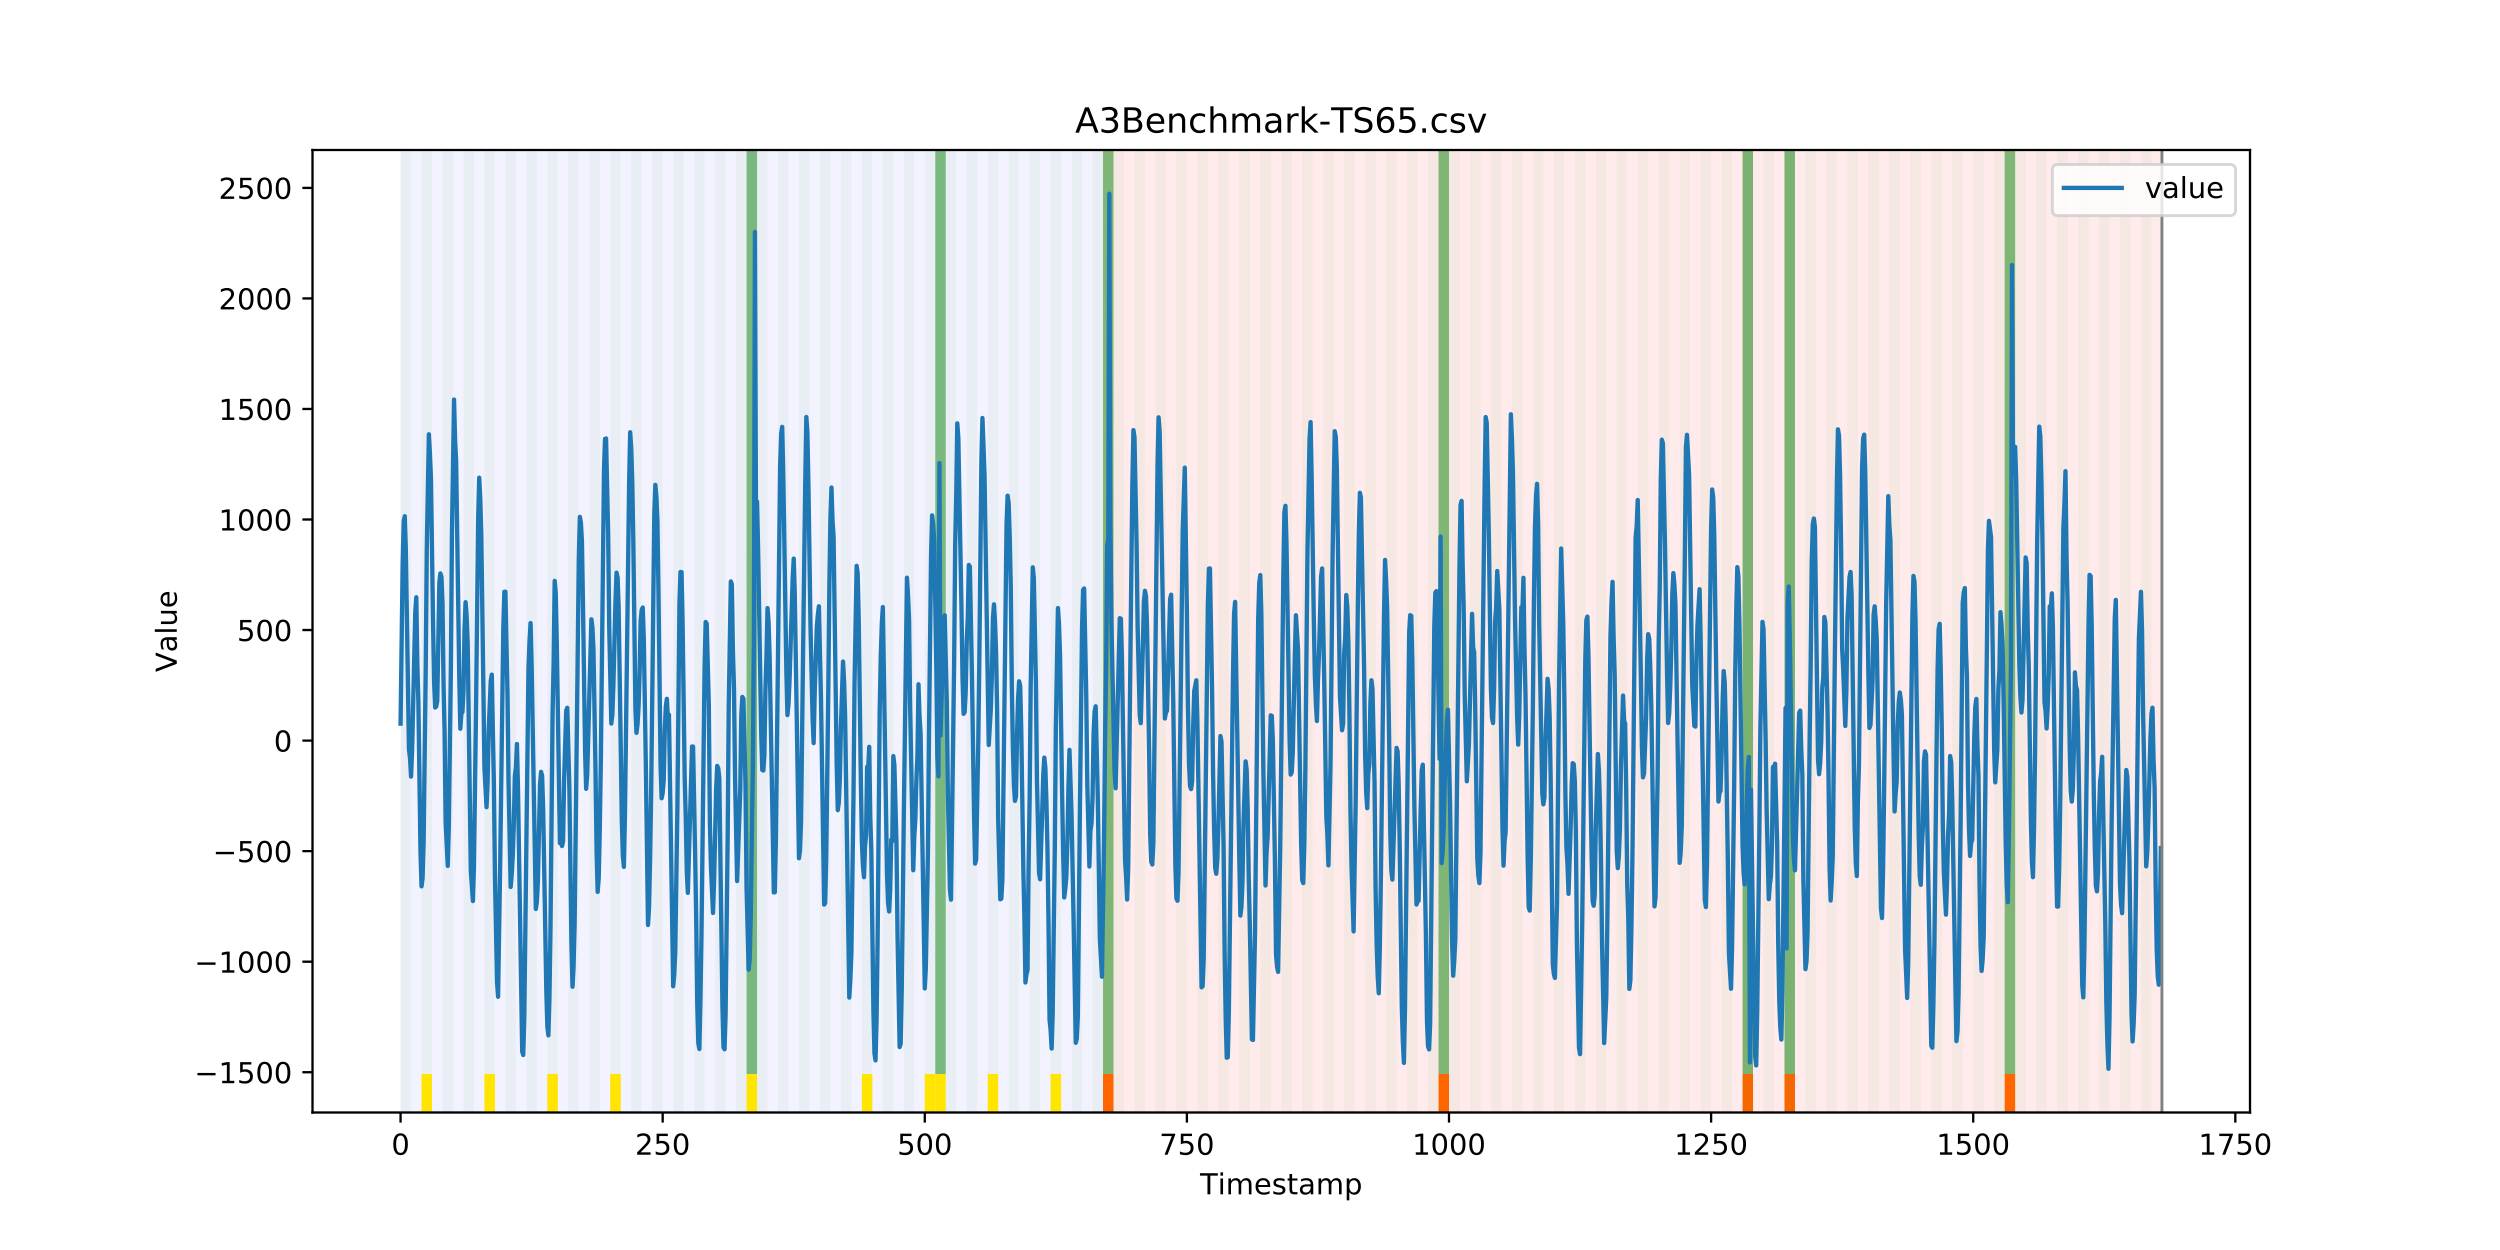 <?xml version="1.0" encoding="utf-8" standalone="no"?>
<!DOCTYPE svg PUBLIC "-//W3C//DTD SVG 1.1//EN"
  "http://www.w3.org/Graphics/SVG/1.1/DTD/svg11.dtd">
<!-- Created with matplotlib (https://matplotlib.org/) -->
<svg height="432pt" version="1.1" viewBox="0 0 864 432" width="864pt" xmlns="http://www.w3.org/2000/svg" xmlns:xlink="http://www.w3.org/1999/xlink">
 <defs>
  <style type="text/css">
*{stroke-linecap:butt;stroke-linejoin:round;}
  </style>
 </defs>
 <g id="figure_1">
  <g id="patch_1">
   <path d="M 0 432 
L 864 432 
L 864 0 
L 0 0 
z
" style="fill:#ffffff;"/>
  </g>
  <g id="axes_1">
   <g id="patch_2">
    <path d="M 108 384.48 
L 777.6 384.48 
L 777.6 51.84 
L 108 51.84 
z
" style="fill:#ffffff;"/>
   </g>
   <g id="patch_3">
    <path clip-path="url(#pc346ee40fe)" d="M 138.436 384.48 
L 138.436 51.84 
L 381.203 51.84 
L 381.203 384.48 
z
" style="fill:#0000ff;opacity:0.05;"/>
   </g>
   <g id="patch_4">
    <path clip-path="url(#pc346ee40fe)" d="M 381.203 384.48 
L 381.203 51.84 
L 747.164 51.84 
L 747.164 384.48 
z
" style="fill:#ff0000;opacity:0.08;"/>
   </g>
   <g id="patch_5">
    <path clip-path="url(#pc346ee40fe)" d="M 138.436 384.48 
L 138.436 51.84 
L 142.06 51.84 
L 142.06 384.48 
z
" style="fill:#008000;opacity:0.04;"/>
   </g>
   <g id="patch_6">
    <path clip-path="url(#pc346ee40fe)" d="M 381.203 384.48 
L 381.203 371.174 
L 384.826 371.174 
L 384.826 384.48 
z
" style="fill:#ff6600;"/>
   </g>
   <g id="patch_7">
    <path clip-path="url(#pc346ee40fe)" d="M 145.683 384.48 
L 145.683 51.84 
L 149.306 51.84 
L 149.306 384.48 
z
" style="fill:#008000;opacity:0.04;"/>
   </g>
   <g id="patch_8">
    <path clip-path="url(#pc346ee40fe)" d="M 145.683 384.48 
L 145.683 371.174 
L 149.306 371.174 
L 149.306 384.48 
z
" style="fill:#ffe500;"/>
   </g>
   <g id="patch_9">
    <path clip-path="url(#pc346ee40fe)" d="M 152.93 384.48 
L 152.93 51.84 
L 156.553 51.84 
L 156.553 384.48 
z
" style="fill:#008000;opacity:0.04;"/>
   </g>
   <g id="patch_10">
    <path clip-path="url(#pc346ee40fe)" d="M 160.177 384.48 
L 160.177 51.84 
L 163.8 51.84 
L 163.8 384.48 
z
" style="fill:#008000;opacity:0.04;"/>
   </g>
   <g id="patch_11">
    <path clip-path="url(#pc346ee40fe)" d="M 167.423 384.48 
L 167.423 51.84 
L 171.047 51.84 
L 171.047 384.48 
z
" style="fill:#008000;opacity:0.04;"/>
   </g>
   <g id="patch_12">
    <path clip-path="url(#pc346ee40fe)" d="M 167.423 384.48 
L 167.423 371.174 
L 171.047 371.174 
L 171.047 384.48 
z
" style="fill:#ffe500;"/>
   </g>
   <g id="patch_13">
    <path clip-path="url(#pc346ee40fe)" d="M 174.67 384.48 
L 174.67 51.84 
L 178.294 51.84 
L 178.294 384.48 
z
" style="fill:#008000;opacity:0.04;"/>
   </g>
   <g id="patch_14">
    <path clip-path="url(#pc346ee40fe)" d="M 181.917 384.48 
L 181.917 51.84 
L 185.54 51.84 
L 185.54 384.48 
z
" style="fill:#008000;opacity:0.04;"/>
   </g>
   <g id="patch_15">
    <path clip-path="url(#pc346ee40fe)" d="M 189.164 384.48 
L 189.164 51.84 
L 192.787 51.84 
L 192.787 384.48 
z
" style="fill:#008000;opacity:0.04;"/>
   </g>
   <g id="patch_16">
    <path clip-path="url(#pc346ee40fe)" d="M 189.164 384.48 
L 189.164 371.174 
L 192.787 371.174 
L 192.787 384.48 
z
" style="fill:#ffe500;"/>
   </g>
   <g id="patch_17">
    <path clip-path="url(#pc346ee40fe)" d="M 196.41 384.48 
L 196.41 51.84 
L 200.034 51.84 
L 200.034 384.48 
z
" style="fill:#008000;opacity:0.04;"/>
   </g>
   <g id="patch_18">
    <path clip-path="url(#pc346ee40fe)" d="M 203.657 384.48 
L 203.657 51.84 
L 207.281 51.84 
L 207.281 384.48 
z
" style="fill:#008000;opacity:0.04;"/>
   </g>
   <g id="patch_19">
    <path clip-path="url(#pc346ee40fe)" d="M 210.904 384.48 
L 210.904 51.84 
L 214.527 51.84 
L 214.527 384.48 
z
" style="fill:#008000;opacity:0.04;"/>
   </g>
   <g id="patch_20">
    <path clip-path="url(#pc346ee40fe)" d="M 210.904 384.48 
L 210.904 371.174 
L 214.527 371.174 
L 214.527 384.48 
z
" style="fill:#ffe500;"/>
   </g>
   <g id="patch_21">
    <path clip-path="url(#pc346ee40fe)" d="M 218.151 384.48 
L 218.151 51.84 
L 221.774 51.84 
L 221.774 384.48 
z
" style="fill:#008000;opacity:0.04;"/>
   </g>
   <g id="patch_22">
    <path clip-path="url(#pc346ee40fe)" d="M 225.397 384.48 
L 225.397 51.84 
L 229.021 51.84 
L 229.021 384.48 
z
" style="fill:#008000;opacity:0.04;"/>
   </g>
   <g id="patch_23">
    <path clip-path="url(#pc346ee40fe)" d="M 232.644 384.48 
L 232.644 51.84 
L 236.268 51.84 
L 236.268 384.48 
z
" style="fill:#008000;opacity:0.04;"/>
   </g>
   <g id="patch_24">
    <path clip-path="url(#pc346ee40fe)" d="M 239.891 384.48 
L 239.891 51.84 
L 243.514 51.84 
L 243.514 384.48 
z
" style="fill:#008000;opacity:0.04;"/>
   </g>
   <g id="patch_25">
    <path clip-path="url(#pc346ee40fe)" d="M 247.138 384.48 
L 247.138 51.84 
L 250.761 51.84 
L 250.761 384.48 
z
" style="fill:#008000;opacity:0.04;"/>
   </g>
   <g id="patch_26">
    <path clip-path="url(#pc346ee40fe)" d="M 254.384 384.48 
L 254.384 51.84 
L 258.008 51.84 
L 258.008 384.48 
z
" style="fill:#008000;opacity:0.04;"/>
   </g>
   <g id="patch_27">
    <path clip-path="url(#pc346ee40fe)" d="M 497.151 384.48 
L 497.151 371.174 
L 500.774 371.174 
L 500.774 384.48 
z
" style="fill:#ff6600;"/>
   </g>
   <g id="patch_28">
    <path clip-path="url(#pc346ee40fe)" d="M 258.008 371.174 
L 258.008 51.84 
L 261.631 51.84 
L 261.631 371.174 
z
" style="fill:#008000;opacity:0.5;"/>
   </g>
   <g id="patch_29">
    <path clip-path="url(#pc346ee40fe)" d="M 258.008 384.48 
L 258.008 371.174 
L 261.631 371.174 
L 261.631 384.48 
z
" style="fill:#ffe500;"/>
   </g>
   <g id="patch_30">
    <path clip-path="url(#pc346ee40fe)" d="M 261.631 384.48 
L 261.631 51.84 
L 265.255 51.84 
L 265.255 384.48 
z
" style="fill:#008000;opacity:0.04;"/>
   </g>
   <g id="patch_31">
    <path clip-path="url(#pc346ee40fe)" d="M 268.878 384.48 
L 268.878 51.84 
L 272.501 51.84 
L 272.501 384.48 
z
" style="fill:#008000;opacity:0.04;"/>
   </g>
   <g id="patch_32">
    <path clip-path="url(#pc346ee40fe)" d="M 276.125 384.48 
L 276.125 51.84 
L 279.748 51.84 
L 279.748 384.48 
z
" style="fill:#008000;opacity:0.04;"/>
   </g>
   <g id="patch_33">
    <path clip-path="url(#pc346ee40fe)" d="M 283.371 384.48 
L 283.371 51.84 
L 286.995 51.84 
L 286.995 384.48 
z
" style="fill:#008000;opacity:0.04;"/>
   </g>
   <g id="patch_34">
    <path clip-path="url(#pc346ee40fe)" d="M 290.618 384.48 
L 290.618 51.84 
L 294.242 51.84 
L 294.242 384.48 
z
" style="fill:#008000;opacity:0.04;"/>
   </g>
   <g id="patch_35">
    <path clip-path="url(#pc346ee40fe)" d="M 297.865 384.48 
L 297.865 51.84 
L 301.488 51.84 
L 301.488 384.48 
z
" style="fill:#008000;opacity:0.04;"/>
   </g>
   <g id="patch_36">
    <path clip-path="url(#pc346ee40fe)" d="M 297.865 384.48 
L 297.865 371.174 
L 301.488 371.174 
L 301.488 384.48 
z
" style="fill:#ffe500;"/>
   </g>
   <g id="patch_37">
    <path clip-path="url(#pc346ee40fe)" d="M 305.112 384.48 
L 305.112 51.84 
L 308.735 51.84 
L 308.735 384.48 
z
" style="fill:#008000;opacity:0.04;"/>
   </g>
   <g id="patch_38">
    <path clip-path="url(#pc346ee40fe)" d="M 312.358 384.48 
L 312.358 51.84 
L 315.982 51.84 
L 315.982 384.48 
z
" style="fill:#008000;opacity:0.04;"/>
   </g>
   <g id="patch_39">
    <path clip-path="url(#pc346ee40fe)" d="M 319.605 384.48 
L 319.605 51.84 
L 323.229 51.84 
L 323.229 384.48 
z
" style="fill:#008000;opacity:0.04;"/>
   </g>
   <g id="patch_40">
    <path clip-path="url(#pc346ee40fe)" d="M 319.605 384.48 
L 319.605 371.174 
L 323.229 371.174 
L 323.229 384.48 
z
" style="fill:#ffe500;"/>
   </g>
   <g id="patch_41">
    <path clip-path="url(#pc346ee40fe)" d="M 323.229 371.174 
L 323.229 51.84 
L 326.852 51.84 
L 326.852 371.174 
z
" style="fill:#008000;opacity:0.5;"/>
   </g>
   <g id="patch_42">
    <path clip-path="url(#pc346ee40fe)" d="M 323.229 384.48 
L 323.229 371.174 
L 326.852 371.174 
L 326.852 384.48 
z
" style="fill:#ffe500;"/>
   </g>
   <g id="patch_43">
    <path clip-path="url(#pc346ee40fe)" d="M 326.852 384.48 
L 326.852 51.84 
L 330.475 51.84 
L 330.475 384.48 
z
" style="fill:#008000;opacity:0.04;"/>
   </g>
   <g id="patch_44">
    <path clip-path="url(#pc346ee40fe)" d="M 334.099 384.48 
L 334.099 51.84 
L 337.722 51.84 
L 337.722 384.48 
z
" style="fill:#008000;opacity:0.04;"/>
   </g>
   <g id="patch_45">
    <path clip-path="url(#pc346ee40fe)" d="M 341.345 384.48 
L 341.345 51.84 
L 344.969 51.84 
L 344.969 384.48 
z
" style="fill:#008000;opacity:0.04;"/>
   </g>
   <g id="patch_46">
    <path clip-path="url(#pc346ee40fe)" d="M 341.345 384.48 
L 341.345 371.174 
L 344.969 371.174 
L 344.969 384.48 
z
" style="fill:#ffe500;"/>
   </g>
   <g id="patch_47">
    <path clip-path="url(#pc346ee40fe)" d="M 348.592 384.48 
L 348.592 51.84 
L 352.216 51.84 
L 352.216 384.48 
z
" style="fill:#008000;opacity:0.04;"/>
   </g>
   <g id="patch_48">
    <path clip-path="url(#pc346ee40fe)" d="M 355.839 384.48 
L 355.839 51.84 
L 359.462 51.84 
L 359.462 384.48 
z
" style="fill:#008000;opacity:0.04;"/>
   </g>
   <g id="patch_49">
    <path clip-path="url(#pc346ee40fe)" d="M 602.229 384.48 
L 602.229 371.174 
L 605.852 371.174 
L 605.852 384.48 
z
" style="fill:#ff6600;"/>
   </g>
   <g id="patch_50">
    <path clip-path="url(#pc346ee40fe)" d="M 363.086 384.48 
L 363.086 51.84 
L 366.709 51.84 
L 366.709 384.48 
z
" style="fill:#008000;opacity:0.04;"/>
   </g>
   <g id="patch_51">
    <path clip-path="url(#pc346ee40fe)" d="M 363.086 384.48 
L 363.086 371.174 
L 366.709 371.174 
L 366.709 384.48 
z
" style="fill:#ffe500;"/>
   </g>
   <g id="patch_52">
    <path clip-path="url(#pc346ee40fe)" d="M 370.332 384.48 
L 370.332 51.84 
L 373.956 51.84 
L 373.956 384.48 
z
" style="fill:#008000;opacity:0.04;"/>
   </g>
   <g id="patch_53">
    <path clip-path="url(#pc346ee40fe)" d="M 616.722 384.48 
L 616.722 371.174 
L 620.345 371.174 
L 620.345 384.48 
z
" style="fill:#ff6600;"/>
   </g>
   <g id="patch_54">
    <path clip-path="url(#pc346ee40fe)" d="M 377.579 384.48 
L 377.579 51.84 
L 381.203 51.84 
L 381.203 384.48 
z
" style="fill:#008000;opacity:0.04;"/>
   </g>
   <g id="patch_55">
    <path clip-path="url(#pc346ee40fe)" d="M 381.203 371.174 
L 381.203 51.84 
L 384.826 51.84 
L 384.826 371.174 
z
" style="fill:#008000;opacity:0.5;"/>
   </g>
   <g id="patch_56">
    <path clip-path="url(#pc346ee40fe)" d="M 384.826 384.48 
L 384.826 51.84 
L 388.449 51.84 
L 388.449 384.48 
z
" style="fill:#008000;opacity:0.04;"/>
   </g>
   <g id="patch_57">
    <path clip-path="url(#pc346ee40fe)" d="M 392.073 384.48 
L 392.073 51.84 
L 395.696 51.84 
L 395.696 384.48 
z
" style="fill:#008000;opacity:0.04;"/>
   </g>
   <g id="patch_58">
    <path clip-path="url(#pc346ee40fe)" d="M 399.319 384.48 
L 399.319 51.84 
L 402.943 51.84 
L 402.943 384.48 
z
" style="fill:#008000;opacity:0.04;"/>
   </g>
   <g id="patch_59">
    <path clip-path="url(#pc346ee40fe)" d="M 406.566 384.48 
L 406.566 51.84 
L 410.19 51.84 
L 410.19 384.48 
z
" style="fill:#008000;opacity:0.04;"/>
   </g>
   <g id="patch_60">
    <path clip-path="url(#pc346ee40fe)" d="M 413.813 384.48 
L 413.813 51.84 
L 417.436 51.84 
L 417.436 384.48 
z
" style="fill:#008000;opacity:0.04;"/>
   </g>
   <g id="patch_61">
    <path clip-path="url(#pc346ee40fe)" d="M 421.06 384.48 
L 421.06 51.84 
L 424.683 51.84 
L 424.683 384.48 
z
" style="fill:#008000;opacity:0.04;"/>
   </g>
   <g id="patch_62">
    <path clip-path="url(#pc346ee40fe)" d="M 428.306 384.48 
L 428.306 51.84 
L 431.93 51.84 
L 431.93 384.48 
z
" style="fill:#008000;opacity:0.04;"/>
   </g>
   <g id="patch_63">
    <path clip-path="url(#pc346ee40fe)" d="M 435.553 384.48 
L 435.553 51.84 
L 439.177 51.84 
L 439.177 384.48 
z
" style="fill:#008000;opacity:0.04;"/>
   </g>
   <g id="patch_64">
    <path clip-path="url(#pc346ee40fe)" d="M 442.8 384.48 
L 442.8 51.84 
L 446.423 51.84 
L 446.423 384.48 
z
" style="fill:#008000;opacity:0.04;"/>
   </g>
   <g id="patch_65">
    <path clip-path="url(#pc346ee40fe)" d="M 450.047 384.48 
L 450.047 51.84 
L 453.67 51.84 
L 453.67 384.48 
z
" style="fill:#008000;opacity:0.04;"/>
   </g>
   <g id="patch_66">
    <path clip-path="url(#pc346ee40fe)" d="M 692.813 384.48 
L 692.813 371.174 
L 696.436 371.174 
L 696.436 384.48 
z
" style="fill:#ff6600;"/>
   </g>
   <g id="patch_67">
    <path clip-path="url(#pc346ee40fe)" d="M 457.294 384.48 
L 457.294 51.84 
L 460.917 51.84 
L 460.917 384.48 
z
" style="fill:#008000;opacity:0.04;"/>
   </g>
   <g id="patch_68">
    <path clip-path="url(#pc346ee40fe)" d="M 464.54 384.48 
L 464.54 51.84 
L 468.164 51.84 
L 468.164 384.48 
z
" style="fill:#008000;opacity:0.04;"/>
   </g>
   <g id="patch_69">
    <path clip-path="url(#pc346ee40fe)" d="M 471.787 384.48 
L 471.787 51.84 
L 475.41 51.84 
L 475.41 384.48 
z
" style="fill:#008000;opacity:0.04;"/>
   </g>
   <g id="patch_70">
    <path clip-path="url(#pc346ee40fe)" d="M 479.034 384.48 
L 479.034 51.84 
L 482.657 51.84 
L 482.657 384.48 
z
" style="fill:#008000;opacity:0.04;"/>
   </g>
   <g id="patch_71">
    <path clip-path="url(#pc346ee40fe)" d="M 486.281 384.48 
L 486.281 51.84 
L 489.904 51.84 
L 489.904 384.48 
z
" style="fill:#008000;opacity:0.04;"/>
   </g>
   <g id="patch_72">
    <path clip-path="url(#pc346ee40fe)" d="M 493.527 384.48 
L 493.527 51.84 
L 497.151 51.84 
L 497.151 384.48 
z
" style="fill:#008000;opacity:0.04;"/>
   </g>
   <g id="patch_73">
    <path clip-path="url(#pc346ee40fe)" d="M 497.151 371.174 
L 497.151 51.84 
L 500.774 51.84 
L 500.774 371.174 
z
" style="fill:#008000;opacity:0.5;"/>
   </g>
   <g id="patch_74">
    <path clip-path="url(#pc346ee40fe)" d="M 500.774 384.48 
L 500.774 51.84 
L 504.397 51.84 
L 504.397 384.48 
z
" style="fill:#008000;opacity:0.04;"/>
   </g>
   <g id="patch_75">
    <path clip-path="url(#pc346ee40fe)" d="M 508.021 384.48 
L 508.021 51.84 
L 511.644 51.84 
L 511.644 384.48 
z
" style="fill:#008000;opacity:0.04;"/>
   </g>
   <g id="patch_76">
    <path clip-path="url(#pc346ee40fe)" d="M 515.268 384.48 
L 515.268 51.84 
L 518.891 51.84 
L 518.891 384.48 
z
" style="fill:#008000;opacity:0.04;"/>
   </g>
   <g id="patch_77">
    <path clip-path="url(#pc346ee40fe)" d="M 522.514 384.48 
L 522.514 51.84 
L 526.138 51.84 
L 526.138 384.48 
z
" style="fill:#008000;opacity:0.04;"/>
   </g>
   <g id="patch_78">
    <path clip-path="url(#pc346ee40fe)" d="M 529.761 384.48 
L 529.761 51.84 
L 533.384 51.84 
L 533.384 384.48 
z
" style="fill:#008000;opacity:0.04;"/>
   </g>
   <g id="patch_79">
    <path clip-path="url(#pc346ee40fe)" d="M 537.008 384.48 
L 537.008 51.84 
L 540.631 51.84 
L 540.631 384.48 
z
" style="fill:#008000;opacity:0.04;"/>
   </g>
   <g id="patch_80">
    <path clip-path="url(#pc346ee40fe)" d="M 544.255 384.48 
L 544.255 51.84 
L 547.878 51.84 
L 547.878 384.48 
z
" style="fill:#008000;opacity:0.04;"/>
   </g>
   <g id="patch_81">
    <path clip-path="url(#pc346ee40fe)" d="M 551.501 384.48 
L 551.501 51.84 
L 555.125 51.84 
L 555.125 384.48 
z
" style="fill:#008000;opacity:0.04;"/>
   </g>
   <g id="patch_82">
    <path clip-path="url(#pc346ee40fe)" d="M 558.748 384.48 
L 558.748 51.84 
L 562.371 51.84 
L 562.371 384.48 
z
" style="fill:#008000;opacity:0.04;"/>
   </g>
   <g id="patch_83">
    <path clip-path="url(#pc346ee40fe)" d="M 565.995 384.48 
L 565.995 51.84 
L 569.618 51.84 
L 569.618 384.48 
z
" style="fill:#008000;opacity:0.04;"/>
   </g>
   <g id="patch_84">
    <path clip-path="url(#pc346ee40fe)" d="M 573.242 384.48 
L 573.242 51.84 
L 576.865 51.84 
L 576.865 384.48 
z
" style="fill:#008000;opacity:0.04;"/>
   </g>
   <g id="patch_85">
    <path clip-path="url(#pc346ee40fe)" d="M 580.488 384.48 
L 580.488 51.84 
L 584.112 51.84 
L 584.112 384.48 
z
" style="fill:#008000;opacity:0.04;"/>
   </g>
   <g id="patch_86">
    <path clip-path="url(#pc346ee40fe)" d="M 587.735 384.48 
L 587.735 51.84 
L 591.358 51.84 
L 591.358 384.48 
z
" style="fill:#008000;opacity:0.04;"/>
   </g>
   <g id="patch_87">
    <path clip-path="url(#pc346ee40fe)" d="M 594.982 384.48 
L 594.982 51.84 
L 598.605 51.84 
L 598.605 384.48 
z
" style="fill:#008000;opacity:0.04;"/>
   </g>
   <g id="patch_88">
    <path clip-path="url(#pc346ee40fe)" d="M 602.229 384.48 
L 602.229 51.84 
L 605.852 51.84 
L 605.852 384.48 
z
" style="fill:#008000;opacity:0.04;"/>
   </g>
   <g id="patch_89">
    <path clip-path="url(#pc346ee40fe)" d="M 602.229 371.174 
L 602.229 51.84 
L 605.852 51.84 
L 605.852 371.174 
z
" style="fill:#008000;opacity:0.5;"/>
   </g>
   <g id="patch_90">
    <path clip-path="url(#pc346ee40fe)" d="M 609.475 384.48 
L 609.475 51.84 
L 613.099 51.84 
L 613.099 384.48 
z
" style="fill:#008000;opacity:0.04;"/>
   </g>
   <g id="patch_91">
    <path clip-path="url(#pc346ee40fe)" d="M 616.722 384.48 
L 616.722 51.84 
L 620.345 51.84 
L 620.345 384.48 
z
" style="fill:#008000;opacity:0.04;"/>
   </g>
   <g id="patch_92">
    <path clip-path="url(#pc346ee40fe)" d="M 616.722 371.174 
L 616.722 51.84 
L 620.345 51.84 
L 620.345 371.174 
z
" style="fill:#008000;opacity:0.5;"/>
   </g>
   <g id="patch_93">
    <path clip-path="url(#pc346ee40fe)" d="M 623.969 384.48 
L 623.969 51.84 
L 627.592 51.84 
L 627.592 384.48 
z
" style="fill:#008000;opacity:0.04;"/>
   </g>
   <g id="patch_94">
    <path clip-path="url(#pc346ee40fe)" d="M 631.216 384.48 
L 631.216 51.84 
L 634.839 51.84 
L 634.839 384.48 
z
" style="fill:#008000;opacity:0.04;"/>
   </g>
   <g id="patch_95">
    <path clip-path="url(#pc346ee40fe)" d="M 638.462 384.48 
L 638.462 51.84 
L 642.086 51.84 
L 642.086 384.48 
z
" style="fill:#008000;opacity:0.04;"/>
   </g>
   <g id="patch_96">
    <path clip-path="url(#pc346ee40fe)" d="M 645.709 384.48 
L 645.709 51.84 
L 649.332 51.84 
L 649.332 384.48 
z
" style="fill:#008000;opacity:0.04;"/>
   </g>
   <g id="patch_97">
    <path clip-path="url(#pc346ee40fe)" d="M 652.956 384.48 
L 652.956 51.84 
L 656.579 51.84 
L 656.579 384.48 
z
" style="fill:#008000;opacity:0.04;"/>
   </g>
   <g id="patch_98">
    <path clip-path="url(#pc346ee40fe)" d="M 660.203 384.48 
L 660.203 51.84 
L 663.826 51.84 
L 663.826 384.48 
z
" style="fill:#008000;opacity:0.04;"/>
   </g>
   <g id="patch_99">
    <path clip-path="url(#pc346ee40fe)" d="M 667.449 384.48 
L 667.449 51.84 
L 671.073 51.84 
L 671.073 384.48 
z
" style="fill:#008000;opacity:0.04;"/>
   </g>
   <g id="patch_100">
    <path clip-path="url(#pc346ee40fe)" d="M 674.696 384.48 
L 674.696 51.84 
L 678.319 51.84 
L 678.319 384.48 
z
" style="fill:#008000;opacity:0.04;"/>
   </g>
   <g id="patch_101">
    <path clip-path="url(#pc346ee40fe)" d="M 681.943 384.48 
L 681.943 51.84 
L 685.566 51.84 
L 685.566 384.48 
z
" style="fill:#008000;opacity:0.04;"/>
   </g>
   <g id="patch_102">
    <path clip-path="url(#pc346ee40fe)" d="M 689.19 384.48 
L 689.19 51.84 
L 692.813 51.84 
L 692.813 384.48 
z
" style="fill:#008000;opacity:0.04;"/>
   </g>
   <g id="patch_103">
    <path clip-path="url(#pc346ee40fe)" d="M 692.813 371.174 
L 692.813 51.84 
L 696.436 51.84 
L 696.436 371.174 
z
" style="fill:#008000;opacity:0.5;"/>
   </g>
   <g id="patch_104">
    <path clip-path="url(#pc346ee40fe)" d="M 696.436 384.48 
L 696.436 51.84 
L 700.06 51.84 
L 700.06 384.48 
z
" style="fill:#008000;opacity:0.04;"/>
   </g>
   <g id="patch_105">
    <path clip-path="url(#pc346ee40fe)" d="M 703.683 384.48 
L 703.683 51.84 
L 707.306 51.84 
L 707.306 384.48 
z
" style="fill:#008000;opacity:0.04;"/>
   </g>
   <g id="patch_106">
    <path clip-path="url(#pc346ee40fe)" d="M 710.93 384.48 
L 710.93 51.84 
L 714.553 51.84 
L 714.553 384.48 
z
" style="fill:#008000;opacity:0.04;"/>
   </g>
   <g id="patch_107">
    <path clip-path="url(#pc346ee40fe)" d="M 718.177 384.48 
L 718.177 51.84 
L 721.8 51.84 
L 721.8 384.48 
z
" style="fill:#008000;opacity:0.04;"/>
   </g>
   <g id="patch_108">
    <path clip-path="url(#pc346ee40fe)" d="M 725.423 384.48 
L 725.423 51.84 
L 729.047 51.84 
L 729.047 384.48 
z
" style="fill:#008000;opacity:0.04;"/>
   </g>
   <g id="patch_109">
    <path clip-path="url(#pc346ee40fe)" d="M 732.67 384.48 
L 732.67 51.84 
L 736.294 51.84 
L 736.294 384.48 
z
" style="fill:#008000;opacity:0.04;"/>
   </g>
   <g id="patch_110">
    <path clip-path="url(#pc346ee40fe)" d="M 739.917 384.48 
L 739.917 51.84 
L 743.54 51.84 
L 743.54 384.48 
z
" style="fill:#008000;opacity:0.04;"/>
   </g>
   <g id="matplotlib.axis_1">
    <g id="xtick_1">
     <g id="line2d_1">
      <defs>
       <path d="M 0 0 
L 0 3.5 
" id="m45992e765a" style="stroke:#000000;stroke-width:0.8;"/>
      </defs>
      <g>
       <use style="stroke:#000000;stroke-width:0.8;" x="138.436" xlink:href="#m45992e765a" y="384.48"/>
      </g>
     </g>
     <g id="text_1">
      <!-- 0 -->
      <defs>
       <path d="M 31.781 66.406 
Q 24.172 66.406 20.328 58.906 
Q 16.5 51.422 16.5 36.375 
Q 16.5 21.391 20.328 13.891 
Q 24.172 6.391 31.781 6.391 
Q 39.453 6.391 43.281 13.891 
Q 47.125 21.391 47.125 36.375 
Q 47.125 51.422 43.281 58.906 
Q 39.453 66.406 31.781 66.406 
z
M 31.781 74.219 
Q 44.047 74.219 50.516 64.516 
Q 56.984 54.828 56.984 36.375 
Q 56.984 17.969 50.516 8.266 
Q 44.047 -1.422 31.781 -1.422 
Q 19.531 -1.422 13.062 8.266 
Q 6.594 17.969 6.594 36.375 
Q 6.594 54.828 13.062 64.516 
Q 19.531 74.219 31.781 74.219 
z
" id="DejaVuSans-48"/>
      </defs>
      <g transform="translate(135.255 399.078)scale(0.1 -0.1)">
       <use xlink:href="#DejaVuSans-48"/>
      </g>
     </g>
    </g>
    <g id="xtick_2">
     <g id="line2d_2">
      <g>
       <use style="stroke:#000000;stroke-width:0.8;" x="229.021" xlink:href="#m45992e765a" y="384.48"/>
      </g>
     </g>
     <g id="text_2">
      <!-- 250 -->
      <defs>
       <path d="M 19.188 8.297 
L 53.609 8.297 
L 53.609 0 
L 7.328 0 
L 7.328 8.297 
Q 12.938 14.109 22.625 23.891 
Q 32.328 33.688 34.812 36.531 
Q 39.547 41.844 41.422 45.531 
Q 43.312 49.219 43.312 52.781 
Q 43.312 58.594 39.234 62.25 
Q 35.156 65.922 28.609 65.922 
Q 23.969 65.922 18.812 64.312 
Q 13.672 62.703 7.812 59.422 
L 7.812 69.391 
Q 13.766 71.781 18.938 73 
Q 24.125 74.219 28.422 74.219 
Q 39.75 74.219 46.484 68.547 
Q 53.219 62.891 53.219 53.422 
Q 53.219 48.922 51.531 44.891 
Q 49.859 40.875 45.406 35.406 
Q 44.188 33.984 37.641 27.219 
Q 31.109 20.453 19.188 8.297 
z
" id="DejaVuSans-50"/>
       <path d="M 10.797 72.906 
L 49.516 72.906 
L 49.516 64.594 
L 19.828 64.594 
L 19.828 46.734 
Q 21.969 47.469 24.109 47.828 
Q 26.266 48.188 28.422 48.188 
Q 40.625 48.188 47.75 41.5 
Q 54.891 34.812 54.891 23.391 
Q 54.891 11.625 47.562 5.094 
Q 40.234 -1.422 26.906 -1.422 
Q 22.312 -1.422 17.547 -0.641 
Q 12.797 0.141 7.719 1.703 
L 7.719 11.625 
Q 12.109 9.234 16.797 8.062 
Q 21.484 6.891 26.703 6.891 
Q 35.156 6.891 40.078 11.328 
Q 45.016 15.766 45.016 23.391 
Q 45.016 31 40.078 35.438 
Q 35.156 39.891 26.703 39.891 
Q 22.75 39.891 18.812 39.016 
Q 14.891 38.141 10.797 36.281 
z
" id="DejaVuSans-53"/>
      </defs>
      <g transform="translate(219.477 399.078)scale(0.1 -0.1)">
       <use xlink:href="#DejaVuSans-50"/>
       <use x="63.623" xlink:href="#DejaVuSans-53"/>
       <use x="127.246" xlink:href="#DejaVuSans-48"/>
      </g>
     </g>
    </g>
    <g id="xtick_3">
     <g id="line2d_3">
      <g>
       <use style="stroke:#000000;stroke-width:0.8;" x="319.605" xlink:href="#m45992e765a" y="384.48"/>
      </g>
     </g>
     <g id="text_3">
      <!-- 500 -->
      <g transform="translate(310.061 399.078)scale(0.1 -0.1)">
       <use xlink:href="#DejaVuSans-53"/>
       <use x="63.623" xlink:href="#DejaVuSans-48"/>
       <use x="127.246" xlink:href="#DejaVuSans-48"/>
      </g>
     </g>
    </g>
    <g id="xtick_4">
     <g id="line2d_4">
      <g>
       <use style="stroke:#000000;stroke-width:0.8;" x="410.19" xlink:href="#m45992e765a" y="384.48"/>
      </g>
     </g>
     <g id="text_4">
      <!-- 750 -->
      <defs>
       <path d="M 8.203 72.906 
L 55.078 72.906 
L 55.078 68.703 
L 28.609 0 
L 18.312 0 
L 43.219 64.594 
L 8.203 64.594 
z
" id="DejaVuSans-55"/>
      </defs>
      <g transform="translate(400.646 399.078)scale(0.1 -0.1)">
       <use xlink:href="#DejaVuSans-55"/>
       <use x="63.623" xlink:href="#DejaVuSans-53"/>
       <use x="127.246" xlink:href="#DejaVuSans-48"/>
      </g>
     </g>
    </g>
    <g id="xtick_5">
     <g id="line2d_5">
      <g>
       <use style="stroke:#000000;stroke-width:0.8;" x="500.774" xlink:href="#m45992e765a" y="384.48"/>
      </g>
     </g>
     <g id="text_5">
      <!-- 1000 -->
      <defs>
       <path d="M 12.406 8.297 
L 28.516 8.297 
L 28.516 63.922 
L 10.984 60.406 
L 10.984 69.391 
L 28.422 72.906 
L 38.281 72.906 
L 38.281 8.297 
L 54.391 8.297 
L 54.391 0 
L 12.406 0 
z
" id="DejaVuSans-49"/>
      </defs>
      <g transform="translate(488.049 399.078)scale(0.1 -0.1)">
       <use xlink:href="#DejaVuSans-49"/>
       <use x="63.623" xlink:href="#DejaVuSans-48"/>
       <use x="127.246" xlink:href="#DejaVuSans-48"/>
       <use x="190.869" xlink:href="#DejaVuSans-48"/>
      </g>
     </g>
    </g>
    <g id="xtick_6">
     <g id="line2d_6">
      <g>
       <use style="stroke:#000000;stroke-width:0.8;" x="591.358" xlink:href="#m45992e765a" y="384.48"/>
      </g>
     </g>
     <g id="text_6">
      <!-- 1250 -->
      <g transform="translate(578.633 399.078)scale(0.1 -0.1)">
       <use xlink:href="#DejaVuSans-49"/>
       <use x="63.623" xlink:href="#DejaVuSans-50"/>
       <use x="127.246" xlink:href="#DejaVuSans-53"/>
       <use x="190.869" xlink:href="#DejaVuSans-48"/>
      </g>
     </g>
    </g>
    <g id="xtick_7">
     <g id="line2d_7">
      <g>
       <use style="stroke:#000000;stroke-width:0.8;" x="681.943" xlink:href="#m45992e765a" y="384.48"/>
      </g>
     </g>
     <g id="text_7">
      <!-- 1500 -->
      <g transform="translate(669.218 399.078)scale(0.1 -0.1)">
       <use xlink:href="#DejaVuSans-49"/>
       <use x="63.623" xlink:href="#DejaVuSans-53"/>
       <use x="127.246" xlink:href="#DejaVuSans-48"/>
       <use x="190.869" xlink:href="#DejaVuSans-48"/>
      </g>
     </g>
    </g>
    <g id="xtick_8">
     <g id="line2d_8">
      <g>
       <use style="stroke:#000000;stroke-width:0.8;" x="772.527" xlink:href="#m45992e765a" y="384.48"/>
      </g>
     </g>
     <g id="text_8">
      <!-- 1750 -->
      <g transform="translate(759.802 399.078)scale(0.1 -0.1)">
       <use xlink:href="#DejaVuSans-49"/>
       <use x="63.623" xlink:href="#DejaVuSans-55"/>
       <use x="127.246" xlink:href="#DejaVuSans-53"/>
       <use x="190.869" xlink:href="#DejaVuSans-48"/>
      </g>
     </g>
    </g>
    <g id="text_9">
     <!-- Timestamp -->
     <defs>
      <path d="M -0.297 72.906 
L 61.375 72.906 
L 61.375 64.594 
L 35.5 64.594 
L 35.5 0 
L 25.594 0 
L 25.594 64.594 
L -0.297 64.594 
z
" id="DejaVuSans-84"/>
      <path d="M 9.422 54.688 
L 18.406 54.688 
L 18.406 0 
L 9.422 0 
z
M 9.422 75.984 
L 18.406 75.984 
L 18.406 64.594 
L 9.422 64.594 
z
" id="DejaVuSans-105"/>
      <path d="M 52 44.188 
Q 55.375 50.25 60.062 53.125 
Q 64.75 56 71.094 56 
Q 79.641 56 84.281 50.016 
Q 88.922 44.047 88.922 33.016 
L 88.922 0 
L 79.891 0 
L 79.891 32.719 
Q 79.891 40.578 77.094 44.375 
Q 74.312 48.188 68.609 48.188 
Q 61.625 48.188 57.562 43.547 
Q 53.516 38.922 53.516 30.906 
L 53.516 0 
L 44.484 0 
L 44.484 32.719 
Q 44.484 40.625 41.703 44.406 
Q 38.922 48.188 33.109 48.188 
Q 26.219 48.188 22.156 43.531 
Q 18.109 38.875 18.109 30.906 
L 18.109 0 
L 9.078 0 
L 9.078 54.688 
L 18.109 54.688 
L 18.109 46.188 
Q 21.188 51.219 25.484 53.609 
Q 29.781 56 35.688 56 
Q 41.656 56 45.828 52.969 
Q 50 49.953 52 44.188 
z
" id="DejaVuSans-109"/>
      <path d="M 56.203 29.594 
L 56.203 25.203 
L 14.891 25.203 
Q 15.484 15.922 20.484 11.062 
Q 25.484 6.203 34.422 6.203 
Q 39.594 6.203 44.453 7.469 
Q 49.312 8.734 54.109 11.281 
L 54.109 2.781 
Q 49.266 0.734 44.188 -0.344 
Q 39.109 -1.422 33.891 -1.422 
Q 20.797 -1.422 13.156 6.188 
Q 5.516 13.812 5.516 26.812 
Q 5.516 40.234 12.766 48.109 
Q 20.016 56 32.328 56 
Q 43.359 56 49.781 48.891 
Q 56.203 41.797 56.203 29.594 
z
M 47.219 32.234 
Q 47.125 39.594 43.094 43.984 
Q 39.062 48.391 32.422 48.391 
Q 24.906 48.391 20.391 44.141 
Q 15.875 39.891 15.188 32.172 
z
" id="DejaVuSans-101"/>
      <path d="M 44.281 53.078 
L 44.281 44.578 
Q 40.484 46.531 36.375 47.5 
Q 32.281 48.484 27.875 48.484 
Q 21.188 48.484 17.844 46.438 
Q 14.5 44.391 14.5 40.281 
Q 14.5 37.156 16.891 35.375 
Q 19.281 33.594 26.516 31.984 
L 29.594 31.297 
Q 39.156 29.25 43.188 25.516 
Q 47.219 21.781 47.219 15.094 
Q 47.219 7.469 41.188 3.016 
Q 35.156 -1.422 24.609 -1.422 
Q 20.219 -1.422 15.453 -0.562 
Q 10.688 0.297 5.422 2 
L 5.422 11.281 
Q 10.406 8.688 15.234 7.391 
Q 20.062 6.109 24.812 6.109 
Q 31.156 6.109 34.562 8.281 
Q 37.984 10.453 37.984 14.406 
Q 37.984 18.062 35.516 20.016 
Q 33.062 21.969 24.703 23.781 
L 21.578 24.516 
Q 13.234 26.266 9.516 29.906 
Q 5.812 33.547 5.812 39.891 
Q 5.812 47.609 11.281 51.797 
Q 16.75 56 26.812 56 
Q 31.781 56 36.172 55.266 
Q 40.578 54.547 44.281 53.078 
z
" id="DejaVuSans-115"/>
      <path d="M 18.312 70.219 
L 18.312 54.688 
L 36.812 54.688 
L 36.812 47.703 
L 18.312 47.703 
L 18.312 18.016 
Q 18.312 11.328 20.141 9.422 
Q 21.969 7.516 27.594 7.516 
L 36.812 7.516 
L 36.812 0 
L 27.594 0 
Q 17.188 0 13.234 3.875 
Q 9.281 7.766 9.281 18.016 
L 9.281 47.703 
L 2.688 47.703 
L 2.688 54.688 
L 9.281 54.688 
L 9.281 70.219 
z
" id="DejaVuSans-116"/>
      <path d="M 34.281 27.484 
Q 23.391 27.484 19.188 25 
Q 14.984 22.516 14.984 16.5 
Q 14.984 11.719 18.141 8.906 
Q 21.297 6.109 26.703 6.109 
Q 34.188 6.109 38.703 11.406 
Q 43.219 16.703 43.219 25.484 
L 43.219 27.484 
z
M 52.203 31.203 
L 52.203 0 
L 43.219 0 
L 43.219 8.297 
Q 40.141 3.328 35.547 0.953 
Q 30.953 -1.422 24.312 -1.422 
Q 15.922 -1.422 10.953 3.297 
Q 6 8.016 6 15.922 
Q 6 25.141 12.172 29.828 
Q 18.359 34.516 30.609 34.516 
L 43.219 34.516 
L 43.219 35.406 
Q 43.219 41.609 39.141 45 
Q 35.062 48.391 27.688 48.391 
Q 23 48.391 18.547 47.266 
Q 14.109 46.141 10.016 43.891 
L 10.016 52.203 
Q 14.938 54.109 19.578 55.047 
Q 24.219 56 28.609 56 
Q 40.484 56 46.344 49.844 
Q 52.203 43.703 52.203 31.203 
z
" id="DejaVuSans-97"/>
      <path d="M 18.109 8.203 
L 18.109 -20.797 
L 9.078 -20.797 
L 9.078 54.688 
L 18.109 54.688 
L 18.109 46.391 
Q 20.953 51.266 25.266 53.625 
Q 29.594 56 35.594 56 
Q 45.562 56 51.781 48.094 
Q 58.016 40.188 58.016 27.297 
Q 58.016 14.406 51.781 6.484 
Q 45.562 -1.422 35.594 -1.422 
Q 29.594 -1.422 25.266 0.953 
Q 20.953 3.328 18.109 8.203 
z
M 48.688 27.297 
Q 48.688 37.203 44.609 42.844 
Q 40.531 48.484 33.406 48.484 
Q 26.266 48.484 22.188 42.844 
Q 18.109 37.203 18.109 27.297 
Q 18.109 17.391 22.188 11.75 
Q 26.266 6.109 33.406 6.109 
Q 40.531 6.109 44.609 11.75 
Q 48.688 17.391 48.688 27.297 
z
" id="DejaVuSans-112"/>
     </defs>
     <g transform="translate(414.739 412.757)scale(0.1 -0.1)">
      <use xlink:href="#DejaVuSans-84"/>
      <use x="61.037" xlink:href="#DejaVuSans-105"/>
      <use x="88.82" xlink:href="#DejaVuSans-109"/>
      <use x="186.232" xlink:href="#DejaVuSans-101"/>
      <use x="247.756" xlink:href="#DejaVuSans-115"/>
      <use x="299.855" xlink:href="#DejaVuSans-116"/>
      <use x="339.064" xlink:href="#DejaVuSans-97"/>
      <use x="400.344" xlink:href="#DejaVuSans-109"/>
      <use x="497.756" xlink:href="#DejaVuSans-112"/>
     </g>
    </g>
   </g>
   <g id="matplotlib.axis_2">
    <g id="ytick_1">
     <g id="line2d_9">
      <defs>
       <path d="M 0 0 
L -3.5 0 
" id="mf43fb1ec7e" style="stroke:#000000;stroke-width:0.8;"/>
      </defs>
      <g>
       <use style="stroke:#000000;stroke-width:0.8;" x="108" xlink:href="#mf43fb1ec7e" y="370.559"/>
      </g>
     </g>
     <g id="text_10">
      <!-- −1500 -->
      <defs>
       <path d="M 10.594 35.5 
L 73.188 35.5 
L 73.188 27.203 
L 10.594 27.203 
z
" id="DejaVuSans-8722"/>
      </defs>
      <g transform="translate(67.17 374.358)scale(0.1 -0.1)">
       <use xlink:href="#DejaVuSans-8722"/>
       <use x="83.789" xlink:href="#DejaVuSans-49"/>
       <use x="147.412" xlink:href="#DejaVuSans-53"/>
       <use x="211.035" xlink:href="#DejaVuSans-48"/>
       <use x="274.658" xlink:href="#DejaVuSans-48"/>
      </g>
     </g>
    </g>
    <g id="ytick_2">
     <g id="line2d_10">
      <g>
       <use style="stroke:#000000;stroke-width:0.8;" x="108" xlink:href="#mf43fb1ec7e" y="332.356"/>
      </g>
     </g>
     <g id="text_11">
      <!-- −1000 -->
      <g transform="translate(67.17 336.155)scale(0.1 -0.1)">
       <use xlink:href="#DejaVuSans-8722"/>
       <use x="83.789" xlink:href="#DejaVuSans-49"/>
       <use x="147.412" xlink:href="#DejaVuSans-48"/>
       <use x="211.035" xlink:href="#DejaVuSans-48"/>
       <use x="274.658" xlink:href="#DejaVuSans-48"/>
      </g>
     </g>
    </g>
    <g id="ytick_3">
     <g id="line2d_11">
      <g>
       <use style="stroke:#000000;stroke-width:0.8;" x="108" xlink:href="#mf43fb1ec7e" y="294.152"/>
      </g>
     </g>
     <g id="text_12">
      <!-- −500 -->
      <g transform="translate(73.533 297.952)scale(0.1 -0.1)">
       <use xlink:href="#DejaVuSans-8722"/>
       <use x="83.789" xlink:href="#DejaVuSans-53"/>
       <use x="147.412" xlink:href="#DejaVuSans-48"/>
       <use x="211.035" xlink:href="#DejaVuSans-48"/>
      </g>
     </g>
    </g>
    <g id="ytick_4">
     <g id="line2d_12">
      <g>
       <use style="stroke:#000000;stroke-width:0.8;" x="108" xlink:href="#mf43fb1ec7e" y="255.949"/>
      </g>
     </g>
     <g id="text_13">
      <!-- 0 -->
      <g transform="translate(94.638 259.748)scale(0.1 -0.1)">
       <use xlink:href="#DejaVuSans-48"/>
      </g>
     </g>
    </g>
    <g id="ytick_5">
     <g id="line2d_13">
      <g>
       <use style="stroke:#000000;stroke-width:0.8;" x="108" xlink:href="#mf43fb1ec7e" y="217.745"/>
      </g>
     </g>
     <g id="text_14">
      <!-- 500 -->
      <g transform="translate(81.912 221.545)scale(0.1 -0.1)">
       <use xlink:href="#DejaVuSans-53"/>
       <use x="63.623" xlink:href="#DejaVuSans-48"/>
       <use x="127.246" xlink:href="#DejaVuSans-48"/>
      </g>
     </g>
    </g>
    <g id="ytick_6">
     <g id="line2d_14">
      <g>
       <use style="stroke:#000000;stroke-width:0.8;" x="108" xlink:href="#mf43fb1ec7e" y="179.542"/>
      </g>
     </g>
     <g id="text_15">
      <!-- 1000 -->
      <g transform="translate(75.55 183.341)scale(0.1 -0.1)">
       <use xlink:href="#DejaVuSans-49"/>
       <use x="63.623" xlink:href="#DejaVuSans-48"/>
       <use x="127.246" xlink:href="#DejaVuSans-48"/>
       <use x="190.869" xlink:href="#DejaVuSans-48"/>
      </g>
     </g>
    </g>
    <g id="ytick_7">
     <g id="line2d_15">
      <g>
       <use style="stroke:#000000;stroke-width:0.8;" x="108" xlink:href="#mf43fb1ec7e" y="141.338"/>
      </g>
     </g>
     <g id="text_16">
      <!-- 1500 -->
      <g transform="translate(75.55 145.138)scale(0.1 -0.1)">
       <use xlink:href="#DejaVuSans-49"/>
       <use x="63.623" xlink:href="#DejaVuSans-53"/>
       <use x="127.246" xlink:href="#DejaVuSans-48"/>
       <use x="190.869" xlink:href="#DejaVuSans-48"/>
      </g>
     </g>
    </g>
    <g id="ytick_8">
     <g id="line2d_16">
      <g>
       <use style="stroke:#000000;stroke-width:0.8;" x="108" xlink:href="#mf43fb1ec7e" y="103.135"/>
      </g>
     </g>
     <g id="text_17">
      <!-- 2000 -->
      <g transform="translate(75.55 106.934)scale(0.1 -0.1)">
       <use xlink:href="#DejaVuSans-50"/>
       <use x="63.623" xlink:href="#DejaVuSans-48"/>
       <use x="127.246" xlink:href="#DejaVuSans-48"/>
       <use x="190.869" xlink:href="#DejaVuSans-48"/>
      </g>
     </g>
    </g>
    <g id="ytick_9">
     <g id="line2d_17">
      <g>
       <use style="stroke:#000000;stroke-width:0.8;" x="108" xlink:href="#mf43fb1ec7e" y="64.931"/>
      </g>
     </g>
     <g id="text_18">
      <!-- 2500 -->
      <g transform="translate(75.55 68.731)scale(0.1 -0.1)">
       <use xlink:href="#DejaVuSans-50"/>
       <use x="63.623" xlink:href="#DejaVuSans-53"/>
       <use x="127.246" xlink:href="#DejaVuSans-48"/>
       <use x="190.869" xlink:href="#DejaVuSans-48"/>
      </g>
     </g>
    </g>
    <g id="text_19">
     <!-- Value -->
     <defs>
      <path d="M 28.609 0 
L 0.781 72.906 
L 11.078 72.906 
L 34.188 11.531 
L 57.328 72.906 
L 67.578 72.906 
L 39.797 0 
z
" id="DejaVuSans-86"/>
      <path d="M 9.422 75.984 
L 18.406 75.984 
L 18.406 0 
L 9.422 0 
z
" id="DejaVuSans-108"/>
      <path d="M 8.5 21.578 
L 8.5 54.688 
L 17.484 54.688 
L 17.484 21.922 
Q 17.484 14.156 20.5 10.266 
Q 23.531 6.391 29.594 6.391 
Q 36.859 6.391 41.078 11.031 
Q 45.312 15.672 45.312 23.688 
L 45.312 54.688 
L 54.297 54.688 
L 54.297 0 
L 45.312 0 
L 45.312 8.406 
Q 42.047 3.422 37.719 1 
Q 33.406 -1.422 27.688 -1.422 
Q 18.266 -1.422 13.375 4.438 
Q 8.5 10.297 8.5 21.578 
z
M 31.109 56 
z
" id="DejaVuSans-117"/>
     </defs>
     <g transform="translate(61.091 232.273)rotate(-90)scale(0.1 -0.1)">
      <use xlink:href="#DejaVuSans-86"/>
      <use x="68.299" xlink:href="#DejaVuSans-97"/>
      <use x="129.578" xlink:href="#DejaVuSans-108"/>
      <use x="157.361" xlink:href="#DejaVuSans-117"/>
      <use x="220.74" xlink:href="#DejaVuSans-101"/>
     </g>
    </g>
   </g>
   <g id="line2d_18">
    <path clip-path="url(#pc346ee40fe)" d="M 138.436 250.083 
L 139.161 194.809 
L 139.523 180.137 
L 139.886 178.4 
L 140.248 189.647 
L 141.335 259.049 
L 141.697 261.923 
L 142.06 268.384 
L 142.422 259.389 
L 143.509 211.754 
L 143.871 206.412 
L 144.234 229.406 
L 144.596 242.948 
L 145.321 294.343 
L 145.683 306.325 
L 146.045 303.553 
L 146.408 290.82 
L 147.132 230.793 
L 147.495 189.565 
L 148.219 150.09 
L 148.582 156.793 
L 148.944 165.562 
L 149.669 215.671 
L 150.031 235.86 
L 150.394 244.516 
L 150.756 244.182 
L 151.118 242.286 
L 151.843 201.354 
L 152.205 198.179 
L 152.568 199.402 
L 152.93 208.721 
L 153.292 236.66 
L 153.655 253.322 
L 154.017 284.287 
L 154.742 299.271 
L 155.104 285.988 
L 155.829 230.583 
L 156.191 184.616 
L 156.916 138.079 
L 157.278 152.033 
L 157.64 159.328 
L 158.727 234.329 
L 159.09 251.854 
L 159.452 246.645 
L 159.814 246.12 
L 160.177 238.92 
L 160.539 217.345 
L 160.901 208.124 
L 161.264 212.886 
L 161.626 222.081 
L 162.713 300.989 
L 163.438 311.4 
L 163.8 299.252 
L 164.525 244.21 
L 165.249 179.396 
L 165.612 165.098 
L 165.974 172.199 
L 166.336 184.697 
L 167.423 265.393 
L 168.148 278.946 
L 168.51 270.457 
L 168.873 253.073 
L 169.597 235.373 
L 169.96 233.152 
L 170.684 270.78 
L 171.047 302.176 
L 171.771 339.35 
L 172.134 344.476 
L 172.858 298.8 
L 173.945 216.789 
L 174.308 204.518 
L 174.67 204.494 
L 175.395 240.081 
L 175.757 270.706 
L 176.482 306.533 
L 176.844 302.214 
L 177.206 295.744 
L 177.569 284.966 
L 177.931 268.126 
L 178.294 265.252 
L 178.656 257.124 
L 179.018 272.542 
L 180.468 363.388 
L 180.83 364.607 
L 181.192 351.786 
L 182.642 230.873 
L 183.004 221.615 
L 183.366 215.33 
L 183.729 229.704 
L 185.178 314.133 
L 185.54 311.669 
L 185.903 304.279 
L 186.627 271.188 
L 186.99 266.749 
L 187.352 268.081 
L 187.714 279.43 
L 188.801 342.26 
L 189.164 354.856 
L 189.526 357.831 
L 189.888 344.721 
L 190.251 320.781 
L 190.975 246.33 
L 191.338 228.687 
L 191.7 200.748 
L 192.062 204.974 
L 192.425 222.156 
L 193.512 291.404 
L 193.874 290.715 
L 194.236 292.385 
L 194.599 290.722 
L 194.961 269.047 
L 195.686 245.544 
L 196.048 244.601 
L 196.773 272.583 
L 197.497 326.721 
L 197.86 341.023 
L 198.222 334.034 
L 198.584 319.663 
L 200.034 192.862 
L 200.396 178.624 
L 200.758 180.665 
L 201.121 187.262 
L 201.483 209.353 
L 202.208 259.73 
L 202.57 272.617 
L 202.932 267.925 
L 204.382 214.038 
L 204.744 216.819 
L 205.106 224.607 
L 205.831 268.003 
L 206.194 295.047 
L 206.556 308.242 
L 206.918 303.387 
L 207.281 286.786 
L 207.643 263.561 
L 208.73 162.61 
L 209.092 151.693 
L 209.455 151.533 
L 210.179 184.364 
L 210.542 216.597 
L 211.266 250.06 
L 211.629 246.945 
L 211.991 236.554 
L 212.716 207.759 
L 213.078 197.908 
L 213.44 199.675 
L 213.803 210.124 
L 214.527 257.718 
L 214.89 283.381 
L 215.252 295.738 
L 215.614 299.596 
L 215.977 282.092 
L 217.426 166.898 
L 217.788 149.382 
L 218.151 154.846 
L 218.513 166.482 
L 218.875 187.13 
L 219.6 244.81 
L 219.962 253.266 
L 220.325 250.289 
L 220.687 244.24 
L 221.049 232.393 
L 221.412 214.495 
L 221.774 210.733 
L 222.136 209.969 
L 222.499 220.856 
L 223.223 266.006 
L 223.948 319.675 
L 224.31 313.766 
L 224.673 296.905 
L 225.035 274.52 
L 226.122 177.526 
L 226.484 167.57 
L 226.847 171.638 
L 227.209 180.26 
L 227.571 205.006 
L 228.296 264.827 
L 228.658 275.865 
L 229.021 274.133 
L 229.383 269.637 
L 229.745 252.316 
L 230.108 244.203 
L 230.47 241.505 
L 230.832 248.579 
L 231.195 246.986 
L 232.644 340.853 
L 233.006 337.064 
L 233.369 328.96 
L 234.094 279.871 
L 234.818 208.531 
L 235.181 197.685 
L 235.543 197.727 
L 235.905 215.242 
L 236.63 268.792 
L 236.992 282.434 
L 237.355 301.47 
L 237.717 308.573 
L 239.166 257.982 
L 239.529 258.014 
L 240.253 296.033 
L 240.616 318.267 
L 240.978 347.326 
L 241.34 360.545 
L 241.703 362.539 
L 242.065 345.608 
L 242.427 323.325 
L 243.514 229.959 
L 243.877 214.961 
L 244.239 215.525 
L 244.964 243.441 
L 245.326 283.778 
L 245.688 299.24 
L 246.413 315.525 
L 246.775 304.867 
L 247.5 272.797 
L 247.862 264.709 
L 248.225 265.504 
L 248.587 268.911 
L 249.674 347.6 
L 250.036 361.964 
L 250.399 362.619 
L 250.761 350.934 
L 251.486 288.796 
L 251.848 243.719 
L 252.573 200.938 
L 252.935 201.997 
L 253.297 224.567 
L 253.66 237.559 
L 254.022 268.243 
L 254.747 304.492 
L 255.834 273.011 
L 256.196 247.105 
L 256.558 240.861 
L 256.921 241.471 
L 257.645 271.29 
L 258.008 306.656 
L 258.732 335.106 
L 259.095 331.709 
L 259.457 316.841 
L 260.182 264.782 
L 260.544 220.159 
L 260.906 80.17 
L 261.269 180.084 
L 261.631 173.351 
L 261.994 189.577 
L 263.081 253.653 
L 263.443 266.1 
L 263.805 266.294 
L 264.168 261.031 
L 264.53 238.493 
L 264.892 226.925 
L 265.255 210.176 
L 265.617 214.96 
L 265.979 226.558 
L 267.429 308.439 
L 267.791 308.347 
L 268.153 290.001 
L 269.603 161.427 
L 269.965 149.961 
L 270.327 147.526 
L 270.69 163.319 
L 271.777 232.514 
L 272.139 247.121 
L 272.501 243.439 
L 272.864 235.217 
L 273.951 199.751 
L 274.313 193.05 
L 274.675 205.249 
L 276.125 296.613 
L 276.487 293.816 
L 276.849 283.582 
L 277.574 223.09 
L 278.299 166.35 
L 278.661 144.126 
L 279.023 149.215 
L 279.386 167.311 
L 280.11 216.683 
L 280.835 248.577 
L 281.197 256.811 
L 281.56 239.573 
L 282.284 216.805 
L 282.647 212.42 
L 283.009 209.53 
L 283.734 241.539 
L 284.821 312.632 
L 285.183 312.11 
L 285.545 296.483 
L 286.27 237.536 
L 286.632 201.997 
L 286.995 178.989 
L 287.357 168.483 
L 287.719 179.871 
L 288.082 185.338 
L 289.169 264.68 
L 289.531 279.99 
L 289.894 277.359 
L 290.256 268.88 
L 290.618 251.242 
L 291.343 228.638 
L 291.705 235.208 
L 292.068 247.634 
L 293.517 344.763 
L 293.879 338.574 
L 294.242 329.167 
L 294.966 275.183 
L 295.329 235.868 
L 296.053 195.545 
L 296.416 198.204 
L 296.778 213.969 
L 297.503 269.742 
L 297.865 290.922 
L 298.227 299.21 
L 298.59 303.156 
L 298.952 292.636 
L 299.314 288.44 
L 299.677 265.03 
L 300.039 265.912 
L 300.401 258.09 
L 300.764 282.258 
L 301.126 293.808 
L 301.851 349.494 
L 302.213 364.073 
L 302.575 366.469 
L 302.938 352.831 
L 303.3 324.974 
L 304.025 245.517 
L 304.387 226.949 
L 304.749 215.652 
L 305.112 209.798 
L 306.561 302.675 
L 306.923 312.241 
L 307.286 315 
L 307.648 307.46 
L 308.01 290.196 
L 308.373 290.769 
L 308.735 261.311 
L 309.097 264.457 
L 309.822 291.252 
L 310.184 323.45 
L 310.909 361.867 
L 311.271 360.79 
L 311.634 342.582 
L 312.358 281.681 
L 313.445 199.647 
L 313.808 205.786 
L 314.17 214.048 
L 314.532 243.737 
L 315.619 300.754 
L 315.982 288.998 
L 316.344 283.108 
L 316.706 269.699 
L 317.069 260.844 
L 317.431 236.494 
L 317.794 247.618 
L 318.156 253.383 
L 319.605 341.607 
L 319.968 334.453 
L 320.692 294.954 
L 321.055 253.416 
L 321.779 191.714 
L 322.142 178.113 
L 322.504 181.228 
L 322.866 186.953 
L 323.591 230.569 
L 323.953 261.179 
L 324.316 268.307 
L 324.678 160.054 
L 325.04 254.192 
L 326.127 216.409 
L 326.49 212.64 
L 327.214 242.818 
L 327.577 274.106 
L 328.301 307.477 
L 328.664 310.927 
L 329.751 228.91 
L 330.113 188.206 
L 330.475 171.034 
L 330.838 146.305 
L 331.2 151.391 
L 332.287 210.341 
L 332.649 234.331 
L 333.012 246.702 
L 333.374 246.162 
L 333.736 239.348 
L 334.099 221.719 
L 334.461 213.552 
L 334.823 195.252 
L 335.186 195.774 
L 335.91 233.488 
L 336.635 281.629 
L 336.997 298.459 
L 337.36 297.07 
L 338.084 257.018 
L 338.447 228.699 
L 339.171 159.047 
L 339.534 144.464 
L 340.258 164.174 
L 341.345 234.641 
L 341.708 257.476 
L 342.432 244.921 
L 342.795 233.324 
L 343.157 213.675 
L 343.519 208.854 
L 343.882 215.026 
L 344.244 225.722 
L 344.606 245.41 
L 344.969 283.353 
L 345.694 310.806 
L 346.056 310.576 
L 346.418 304.241 
L 347.868 181.06 
L 348.23 171.309 
L 348.592 173.912 
L 348.955 185.344 
L 349.317 202.593 
L 349.679 236.308 
L 350.042 257.85 
L 350.404 271.152 
L 350.766 276.785 
L 351.129 275.266 
L 351.491 253.863 
L 351.853 241.219 
L 352.216 235.461 
L 352.578 237.084 
L 352.94 251.786 
L 353.665 300.489 
L 354.027 317.041 
L 354.39 339.558 
L 354.752 336.65 
L 355.114 335.322 
L 355.477 299.653 
L 355.839 276.254 
L 356.201 237.337 
L 356.926 196.067 
L 357.288 199.869 
L 358.013 236.049 
L 358.375 270.157 
L 359.1 301.733 
L 359.462 303.878 
L 360.187 280.502 
L 360.549 267.743 
L 360.912 261.832 
L 361.274 265.259 
L 361.636 276.784 
L 361.999 293.137 
L 362.361 318.519 
L 362.723 352.353 
L 363.086 355.968 
L 363.448 362.377 
L 363.81 349.866 
L 364.535 293.626 
L 364.897 251.634 
L 365.622 210.155 
L 365.984 215.399 
L 366.347 226.374 
L 367.071 274.485 
L 367.434 295.613 
L 367.796 310.17 
L 368.158 307.341 
L 368.521 303.37 
L 368.883 291.203 
L 369.245 272.265 
L 369.608 259.141 
L 370.332 281.787 
L 371.057 319.494 
L 371.782 360.389 
L 372.144 358.919 
L 372.506 351.032 
L 373.231 278.337 
L 373.956 216.797 
L 374.318 203.821 
L 374.681 203.372 
L 375.405 240.203 
L 375.768 271.017 
L 376.492 299.474 
L 376.855 287.068 
L 377.217 284.629 
L 377.579 275.644 
L 377.942 253.579 
L 378.304 245.898 
L 378.666 244.102 
L 379.391 275.345 
L 380.116 324.579 
L 380.84 337.554 
L 381.565 289.428 
L 381.927 254.442 
L 382.29 230.503 
L 382.652 188.572 
L 383.014 186.202 
L 383.377 66.96 
L 383.739 180.027 
L 384.101 214.975 
L 385.188 266.458 
L 385.551 272.417 
L 387 213.641 
L 387.362 213.828 
L 387.725 226.526 
L 388.812 297.29 
L 389.174 302.817 
L 389.536 310.881 
L 389.899 300.033 
L 390.986 197.675 
L 391.348 166.881 
L 391.71 148.647 
L 392.073 151.126 
L 392.797 187.773 
L 393.16 216.341 
L 393.884 246.958 
L 394.247 249.934 
L 394.971 223.3 
L 395.334 207.953 
L 395.696 204.193 
L 396.058 206.018 
L 396.421 216.836 
L 397.145 260.063 
L 397.508 288.406 
L 397.87 297.785 
L 398.232 298.77 
L 398.595 291.492 
L 400.044 160.428 
L 400.406 144.237 
L 400.769 149.137 
L 402.581 248.314 
L 402.943 246.211 
L 403.305 245.699 
L 404.392 206.976 
L 404.755 205.521 
L 405.479 242.45 
L 406.204 298.875 
L 406.566 310.453 
L 406.929 311.304 
L 407.291 301.424 
L 408.016 243.511 
L 408.74 183.79 
L 409.465 161.617 
L 410.19 211.448 
L 410.552 243.974 
L 410.914 263.961 
L 411.277 271.731 
L 411.639 272.714 
L 412.001 270.087 
L 412.364 251.122 
L 412.726 238.861 
L 413.451 235.104 
L 413.813 249.231 
L 415.262 341.224 
L 415.625 340.845 
L 415.987 331.765 
L 417.436 208.99 
L 417.799 196.496 
L 418.161 196.465 
L 418.886 238.033 
L 419.248 267.903 
L 419.61 287.1 
L 419.973 299.969 
L 420.335 301.973 
L 420.697 297.231 
L 421.06 285.746 
L 421.784 254.394 
L 422.147 256.304 
L 422.871 292.508 
L 423.234 329.367 
L 423.596 351.462 
L 423.958 365.553 
L 424.321 365.381 
L 424.683 349.976 
L 426.132 232.752 
L 426.495 212.226 
L 426.857 208.015 
L 428.306 297.004 
L 428.669 316.419 
L 429.031 313.445 
L 429.394 304.907 
L 429.756 284.335 
L 430.481 263.144 
L 430.843 266.095 
L 431.205 279.632 
L 431.568 303.665 
L 431.93 319.24 
L 432.655 359.216 
L 433.017 359.416 
L 433.742 322.221 
L 434.829 213.973 
L 435.191 201.557 
L 435.553 198.75 
L 435.916 212.1 
L 436.64 267.704 
L 437.365 306.029 
L 437.727 294.611 
L 438.09 289.101 
L 439.177 247.229 
L 439.539 247.381 
L 439.901 256.242 
L 440.626 298.52 
L 440.988 329.76 
L 441.351 334.1 
L 441.713 335.863 
L 442.438 293.103 
L 443.525 198.167 
L 443.887 176.94 
L 444.249 174.809 
L 444.612 188.044 
L 445.699 256.215 
L 446.061 267.69 
L 446.423 266.959 
L 446.786 259.934 
L 447.51 225.708 
L 447.873 212.635 
L 448.597 224.494 
L 449.684 292.175 
L 450.047 304.179 
L 450.409 305.201 
L 450.771 291.959 
L 451.134 265.888 
L 451.858 190.489 
L 452.583 151.578 
L 452.945 145.884 
L 453.308 164.871 
L 454.032 212.667 
L 454.395 232.91 
L 454.757 242.945 
L 455.119 249.18 
L 455.482 235.351 
L 455.844 226.018 
L 456.569 199.194 
L 456.931 196.462 
L 457.656 235.357 
L 458.381 282.118 
L 458.743 288.543 
L 459.105 299.073 
L 459.83 263.811 
L 460.555 191.133 
L 461.279 149.029 
L 461.642 151.002 
L 462.004 161.519 
L 463.091 240.757 
L 463.816 252.383 
L 464.178 250.137 
L 464.54 225.958 
L 464.903 220.348 
L 465.265 205.632 
L 465.627 209.533 
L 465.99 222.02 
L 466.352 245.829 
L 466.714 279.863 
L 467.077 298.972 
L 467.801 321.891 
L 468.526 277.081 
L 469.251 210.287 
L 469.613 184.533 
L 469.975 170.311 
L 470.338 171.972 
L 471.425 230.664 
L 471.787 260.797 
L 472.149 273.822 
L 472.512 279.31 
L 472.874 267.316 
L 473.236 264.129 
L 473.599 243.302 
L 473.961 235.114 
L 474.323 238.03 
L 475.048 270.7 
L 475.41 307.058 
L 475.773 326.463 
L 476.135 337.404 
L 476.497 343.278 
L 476.86 327.737 
L 477.222 304.23 
L 478.309 212.94 
L 478.671 193.503 
L 479.034 200.504 
L 479.396 210.203 
L 480.121 257.994 
L 480.483 287.749 
L 480.845 300.81 
L 481.208 303.986 
L 482.657 258.463 
L 483.019 259.739 
L 483.382 271.027 
L 483.744 292.962 
L 484.469 348.34 
L 484.831 360.15 
L 485.194 367.348 
L 485.556 349.014 
L 487.005 218.747 
L 487.368 212.602 
L 487.73 212.836 
L 488.092 227.79 
L 488.817 279.28 
L 489.542 312.613 
L 489.904 311.46 
L 490.266 311.301 
L 490.991 279.659 
L 491.353 266.195 
L 491.716 264.274 
L 492.803 323.672 
L 493.165 352.835 
L 493.527 361.553 
L 493.89 362.666 
L 494.252 353.928 
L 494.977 283.353 
L 495.701 215.995 
L 496.064 204.772 
L 496.426 204.302 
L 496.788 219.497 
L 497.513 262.25 
L 497.875 185.457 
L 498.238 298.264 
L 498.6 294.099 
L 498.962 285.565 
L 499.325 269.484 
L 500.049 248.823 
L 500.412 245.255 
L 501.136 277.666 
L 501.861 326.368 
L 502.223 337.191 
L 502.586 332.037 
L 502.948 324.558 
L 504.397 195.65 
L 504.76 174.574 
L 505.122 173.099 
L 505.484 195.024 
L 505.847 209.942 
L 506.209 240.271 
L 506.934 270.012 
L 507.658 257.141 
L 508.745 212.149 
L 509.108 223.762 
L 509.47 225.411 
L 509.832 244.684 
L 510.557 296.725 
L 510.919 302.663 
L 511.282 305.198 
L 511.644 295.002 
L 513.094 166.734 
L 513.456 144.136 
L 513.818 146.175 
L 514.543 185.095 
L 515.268 238.201 
L 515.63 247.996 
L 515.992 249.875 
L 516.355 238.12 
L 516.717 214.684 
L 517.079 209.766 
L 517.442 197.353 
L 518.166 210.537 
L 518.891 260.213 
L 519.253 286.255 
L 519.616 299.162 
L 519.978 290.741 
L 520.34 287.768 
L 522.152 143.172 
L 522.514 151.34 
L 522.877 163.557 
L 523.601 214.076 
L 524.326 247.987 
L 524.688 257.341 
L 525.051 246.874 
L 525.775 209.842 
L 526.138 211.159 
L 526.5 199.686 
L 526.862 224.2 
L 527.225 240.896 
L 527.949 296.244 
L 528.312 313.475 
L 528.674 314.709 
L 529.036 297.376 
L 529.761 244.21 
L 530.123 207.451 
L 530.486 182.121 
L 530.848 171.434 
L 531.21 167.208 
L 531.573 181.086 
L 531.935 215.248 
L 533.022 274.351 
L 533.384 277.976 
L 533.747 275.689 
L 534.109 257.733 
L 534.834 234.589 
L 535.196 238.013 
L 535.558 247.45 
L 535.921 269.82 
L 536.645 333.318 
L 537.008 336.599 
L 537.37 337.969 
L 538.095 312.338 
L 538.819 234.739 
L 539.544 189.574 
L 540.269 215.922 
L 540.631 240.606 
L 540.994 273.939 
L 541.356 293.013 
L 541.718 298.732 
L 542.081 308.909 
L 542.805 286.265 
L 543.168 271.318 
L 543.53 263.757 
L 543.892 264.121 
L 544.255 269.816 
L 544.617 287.26 
L 544.979 326.436 
L 545.704 362.035 
L 546.066 364.304 
L 546.791 320.233 
L 547.878 228.016 
L 548.24 214.267 
L 548.603 213.112 
L 548.965 226.714 
L 550.052 295.377 
L 550.414 311.362 
L 550.777 313.023 
L 551.139 309.11 
L 551.501 286.111 
L 552.226 260.588 
L 552.588 266.262 
L 552.951 278.511 
L 553.313 297.549 
L 553.675 326.226 
L 554.4 360.481 
L 555.125 344.8 
L 555.487 319.069 
L 556.574 219.949 
L 556.936 208.327 
L 557.299 201.096 
L 557.661 220.221 
L 558.023 232.843 
L 558.748 294.241 
L 559.11 300.02 
L 559.473 295.758 
L 559.835 286.754 
L 560.197 265.084 
L 560.922 240.388 
L 561.284 249.062 
L 561.647 250.029 
L 562.009 272.082 
L 562.371 305.773 
L 562.734 317.276 
L 563.096 341.777 
L 563.458 338.777 
L 563.821 320.66 
L 564.183 294.805 
L 565.27 185.804 
L 565.632 181.891 
L 565.995 172.802 
L 567.082 233.208 
L 567.444 258.062 
L 567.806 268.645 
L 568.169 267.308 
L 568.894 247.894 
L 569.256 228.041 
L 569.618 219.174 
L 569.981 220.838 
L 570.343 230.842 
L 570.705 244.868 
L 571.43 292.787 
L 571.792 313.256 
L 572.155 310.135 
L 572.879 268.168 
L 573.242 221.936 
L 573.604 202.944 
L 573.966 165.664 
L 574.329 151.962 
L 574.691 153.252 
L 575.416 188.385 
L 576.14 232.872 
L 576.503 249.859 
L 576.865 246.612 
L 577.227 237.657 
L 577.59 225.002 
L 577.952 205.37 
L 578.314 198.073 
L 578.677 201.978 
L 579.039 208.902 
L 579.764 256.484 
L 580.488 298.206 
L 580.851 294.47 
L 581.213 285.612 
L 582.3 190.337 
L 582.662 154.421 
L 583.025 150.275 
L 583.749 164.249 
L 584.836 236.651 
L 585.561 250.846 
L 585.923 251.098 
L 586.286 227.379 
L 586.648 215.984 
L 587.373 203.637 
L 587.735 220.397 
L 589.184 310.987 
L 589.547 313.481 
L 589.909 299.016 
L 591.358 182.618 
L 591.721 169.16 
L 592.083 171.832 
L 592.445 184.841 
L 593.17 235.573 
L 593.895 276.997 
L 594.257 273.998 
L 594.619 273.321 
L 594.982 260.639 
L 595.344 242.089 
L 595.706 231.927 
L 596.069 236.017 
L 596.431 250.725 
L 597.156 298.783 
L 597.518 329.466 
L 598.243 341.714 
L 598.605 327.18 
L 599.33 271.566 
L 599.692 232.684 
L 600.055 210.54 
L 600.417 195.998 
L 600.779 199.105 
L 601.142 215.59 
L 602.229 292.402 
L 602.591 301.81 
L 602.953 305.629 
L 603.316 296.779 
L 603.678 277.856 
L 604.04 265.744 
L 604.403 261.588 
L 604.765 367.177 
L 605.127 272.879 
L 606.214 347.105 
L 606.577 365.045 
L 606.939 368.221 
L 607.301 349.114 
L 608.026 287.966 
L 608.388 251.577 
L 609.113 214.926 
L 609.475 217.564 
L 610.2 255.607 
L 610.562 280.467 
L 611.287 310.756 
L 611.649 305.658 
L 612.012 302.991 
L 612.374 292.979 
L 612.736 265.08 
L 613.099 265.082 
L 613.461 263.933 
L 614.186 291.64 
L 614.548 325.987 
L 614.91 345.861 
L 615.273 355.225 
L 615.635 359.265 
L 615.997 342.381 
L 616.722 279.769 
L 617.084 244.693 
L 617.447 327.774 
L 617.809 208.84 
L 618.171 202.703 
L 618.534 219.371 
L 619.621 288.818 
L 619.983 297.131 
L 620.345 300.776 
L 621.795 246.299 
L 622.157 245.6 
L 622.519 258.9 
L 622.882 267.622 
L 623.244 304.247 
L 623.969 334.927 
L 624.331 332.021 
L 624.694 321.909 
L 625.418 255.061 
L 625.781 228.806 
L 626.143 193.695 
L 626.505 181.135 
L 626.868 179.203 
L 627.23 182.09 
L 628.317 262.708 
L 628.679 267.561 
L 629.042 263.711 
L 629.404 256.52 
L 629.766 237.809 
L 630.129 234.222 
L 630.491 213.237 
L 630.853 215.16 
L 631.578 245.089 
L 631.94 268.42 
L 632.303 299.805 
L 632.665 311.212 
L 633.027 304.977 
L 633.39 296.05 
L 634.114 227.968 
L 634.839 166.141 
L 635.201 148.371 
L 635.564 150.541 
L 635.926 164.016 
L 636.288 189.261 
L 636.651 224.111 
L 637.013 231.489 
L 637.738 250.887 
L 638.1 238.675 
L 638.462 214.13 
L 639.187 199.542 
L 639.549 197.679 
L 639.912 205.646 
L 640.999 285.811 
L 641.361 298.177 
L 641.723 302.755 
L 642.086 276.539 
L 642.448 264.645 
L 643.535 161.701 
L 643.897 151.599 
L 644.26 150.201 
L 644.622 162.42 
L 645.709 232.712 
L 646.071 251.586 
L 646.434 250.519 
L 647.158 235.336 
L 647.521 212.529 
L 647.883 209.553 
L 648.245 214.458 
L 648.608 221.061 
L 650.057 313.994 
L 650.419 317.277 
L 650.782 301.005 
L 651.144 274.058 
L 651.869 208.328 
L 652.594 171.474 
L 652.956 181.476 
L 653.318 186.681 
L 654.405 260.091 
L 654.768 280.437 
L 655.13 274.26 
L 655.492 270.003 
L 655.855 250.452 
L 656.217 242.528 
L 656.579 239.331 
L 656.942 241.884 
L 657.304 247.016 
L 658.391 327.977 
L 659.116 344.905 
L 659.478 332.686 
L 660.927 212.529 
L 661.29 199.045 
L 661.652 201.19 
L 662.014 214.922 
L 662.739 265.11 
L 663.101 288.194 
L 663.464 302.958 
L 663.826 305.78 
L 664.188 292.716 
L 664.551 285.934 
L 664.913 263.158 
L 665.275 259.672 
L 665.638 260.79 
L 667.449 361.446 
L 667.812 362.103 
L 668.174 347.072 
L 668.536 325.681 
L 669.261 260.391 
L 669.623 231.639 
L 669.986 217.544 
L 670.348 215.592 
L 670.71 230.911 
L 671.073 251.724 
L 671.435 284.79 
L 671.797 301.638 
L 672.522 316.096 
L 672.884 305.007 
L 673.247 288.917 
L 673.609 280.878 
L 673.971 261.289 
L 674.334 263.45 
L 674.696 276.913 
L 675.783 339.971 
L 676.145 359.793 
L 676.508 356.506 
L 676.87 343.508 
L 677.595 283.976 
L 678.319 208.253 
L 678.682 204.794 
L 679.044 203.23 
L 679.406 223.73 
L 679.769 233.756 
L 680.131 269.907 
L 680.494 286.905 
L 680.856 295.824 
L 681.218 291.281 
L 681.581 290.283 
L 682.305 254.759 
L 682.668 244.293 
L 683.03 241.561 
L 683.392 257.587 
L 683.755 268.249 
L 684.117 304.578 
L 684.479 326.758 
L 684.842 335.546 
L 685.204 331.562 
L 685.566 323.583 
L 686.653 225.036 
L 687.016 190.109 
L 687.378 179.998 
L 688.103 185.55 
L 689.19 259.36 
L 689.552 270.383 
L 690.277 258.971 
L 690.639 238.232 
L 691.001 231.651 
L 691.364 211.565 
L 691.726 216.03 
L 692.088 222.904 
L 692.451 242.229 
L 693.175 291.361 
L 693.538 305.649 
L 693.9 311.806 
L 694.262 289.437 
L 694.987 229.75 
L 695.349 91.596 
L 695.712 164.08 
L 696.074 155.67 
L 696.436 154.425 
L 696.799 166.376 
L 697.886 229.764 
L 698.248 240.767 
L 698.61 246.242 
L 698.973 241.831 
L 700.06 192.641 
L 700.422 194.713 
L 700.784 217.308 
L 701.147 230.762 
L 701.871 283.447 
L 702.234 297.921 
L 702.596 303.145 
L 702.958 286.027 
L 703.321 259.368 
L 704.045 186.635 
L 704.77 147.449 
L 705.132 150.92 
L 705.495 165.086 
L 705.857 186.236 
L 706.582 242.763 
L 706.944 245.651 
L 707.306 251.76 
L 707.669 244.589 
L 708.031 233.33 
L 708.394 209.55 
L 708.756 210.356 
L 709.118 205.072 
L 709.481 216.812 
L 710.568 296.001 
L 710.93 313.314 
L 711.292 313.295 
L 711.655 299.699 
L 712.017 276.479 
L 713.104 182.38 
L 713.466 174.107 
L 713.829 162.844 
L 714.191 192.259 
L 714.553 208.371 
L 715.278 257.669 
L 715.64 273.232 
L 716.003 277.026 
L 716.365 272.921 
L 716.727 259.252 
L 717.09 232.368 
L 717.452 237.212 
L 717.814 238.347 
L 718.177 253.448 
L 719.626 340.433 
L 719.988 344.684 
L 720.351 328.371 
L 721.8 215.369 
L 722.162 198.667 
L 722.525 199.092 
L 722.887 216.105 
L 723.612 274.032 
L 723.974 293.405 
L 724.336 306.158 
L 724.699 308.048 
L 725.061 301.587 
L 725.423 281.654 
L 725.786 270.148 
L 726.148 267.304 
L 726.51 261.551 
L 727.597 319.615 
L 727.96 346.807 
L 728.322 360.868 
L 728.684 369.36 
L 729.047 351.81 
L 729.771 285.152 
L 730.858 213.813 
L 731.221 207.323 
L 732.67 305.489 
L 733.032 312.464 
L 733.395 315.591 
L 734.844 266.121 
L 735.206 268.592 
L 735.931 297.489 
L 736.656 350.49 
L 737.018 359.902 
L 737.381 353.909 
L 737.743 343.767 
L 739.192 220.894 
L 739.917 204.541 
L 740.279 217.757 
L 740.642 246.027 
L 741.729 299.421 
L 742.091 294.601 
L 742.453 283.432 
L 743.178 255.477 
L 743.54 246.815 
L 743.903 244.583 
L 744.265 262.322 
L 744.627 272.385 
L 744.99 305.53 
L 745.352 328.056 
L 745.714 337.284 
L 746.077 340.316 
L 746.801 293.087 
L 746.801 293.087 
" style="fill:none;stroke:#1f77b4;stroke-linecap:square;stroke-width:1.5;"/>
   </g>
   <g id="line2d_19">
    <path clip-path="url(#pc346ee40fe)" d="M 747.164 384.48 
L 747.164 51.84 
" style="fill:none;stroke:#808080;stroke-linecap:square;"/>
   </g>
   <g id="patch_111">
    <path d="M 108 384.48 
L 108 51.84 
" style="fill:none;stroke:#000000;stroke-linecap:square;stroke-linejoin:miter;stroke-width:0.8;"/>
   </g>
   <g id="patch_112">
    <path d="M 777.6 384.48 
L 777.6 51.84 
" style="fill:none;stroke:#000000;stroke-linecap:square;stroke-linejoin:miter;stroke-width:0.8;"/>
   </g>
   <g id="patch_113">
    <path d="M 108 384.48 
L 777.6 384.48 
" style="fill:none;stroke:#000000;stroke-linecap:square;stroke-linejoin:miter;stroke-width:0.8;"/>
   </g>
   <g id="patch_114">
    <path d="M 108 51.84 
L 777.6 51.84 
" style="fill:none;stroke:#000000;stroke-linecap:square;stroke-linejoin:miter;stroke-width:0.8;"/>
   </g>
   <g id="text_20">
    <!-- A3Benchmark-TS65.csv -->
    <defs>
     <path d="M 34.188 63.188 
L 20.797 26.906 
L 47.609 26.906 
z
M 28.609 72.906 
L 39.797 72.906 
L 67.578 0 
L 57.328 0 
L 50.688 18.703 
L 17.828 18.703 
L 11.188 0 
L 0.781 0 
z
" id="DejaVuSans-65"/>
     <path d="M 40.578 39.312 
Q 47.656 37.797 51.625 33 
Q 55.609 28.219 55.609 21.188 
Q 55.609 10.406 48.188 4.484 
Q 40.766 -1.422 27.094 -1.422 
Q 22.516 -1.422 17.656 -0.516 
Q 12.797 0.391 7.625 2.203 
L 7.625 11.719 
Q 11.719 9.328 16.594 8.109 
Q 21.484 6.891 26.812 6.891 
Q 36.078 6.891 40.938 10.547 
Q 45.797 14.203 45.797 21.188 
Q 45.797 27.641 41.281 31.266 
Q 36.766 34.906 28.719 34.906 
L 20.219 34.906 
L 20.219 43.016 
L 29.109 43.016 
Q 36.375 43.016 40.234 45.922 
Q 44.094 48.828 44.094 54.297 
Q 44.094 59.906 40.109 62.906 
Q 36.141 65.922 28.719 65.922 
Q 24.656 65.922 20.016 65.031 
Q 15.375 64.156 9.812 62.312 
L 9.812 71.094 
Q 15.438 72.656 20.344 73.438 
Q 25.25 74.219 29.594 74.219 
Q 40.828 74.219 47.359 69.109 
Q 53.906 64.016 53.906 55.328 
Q 53.906 49.266 50.438 45.094 
Q 46.969 40.922 40.578 39.312 
z
" id="DejaVuSans-51"/>
     <path d="M 19.672 34.812 
L 19.672 8.109 
L 35.5 8.109 
Q 43.453 8.109 47.281 11.406 
Q 51.125 14.703 51.125 21.484 
Q 51.125 28.328 47.281 31.562 
Q 43.453 34.812 35.5 34.812 
z
M 19.672 64.797 
L 19.672 42.828 
L 34.281 42.828 
Q 41.5 42.828 45.031 45.531 
Q 48.578 48.25 48.578 53.812 
Q 48.578 59.328 45.031 62.062 
Q 41.5 64.797 34.281 64.797 
z
M 9.812 72.906 
L 35.016 72.906 
Q 46.297 72.906 52.391 68.219 
Q 58.5 63.531 58.5 54.891 
Q 58.5 48.188 55.375 44.234 
Q 52.25 40.281 46.188 39.312 
Q 53.469 37.75 57.5 32.781 
Q 61.531 27.828 61.531 20.406 
Q 61.531 10.641 54.891 5.312 
Q 48.25 0 35.984 0 
L 9.812 0 
z
" id="DejaVuSans-66"/>
     <path d="M 54.891 33.016 
L 54.891 0 
L 45.906 0 
L 45.906 32.719 
Q 45.906 40.484 42.875 44.328 
Q 39.844 48.188 33.797 48.188 
Q 26.516 48.188 22.312 43.547 
Q 18.109 38.922 18.109 30.906 
L 18.109 0 
L 9.078 0 
L 9.078 54.688 
L 18.109 54.688 
L 18.109 46.188 
Q 21.344 51.125 25.703 53.562 
Q 30.078 56 35.797 56 
Q 45.219 56 50.047 50.172 
Q 54.891 44.344 54.891 33.016 
z
" id="DejaVuSans-110"/>
     <path d="M 48.781 52.594 
L 48.781 44.188 
Q 44.969 46.297 41.141 47.344 
Q 37.312 48.391 33.406 48.391 
Q 24.656 48.391 19.812 42.844 
Q 14.984 37.312 14.984 27.297 
Q 14.984 17.281 19.812 11.734 
Q 24.656 6.203 33.406 6.203 
Q 37.312 6.203 41.141 7.25 
Q 44.969 8.297 48.781 10.406 
L 48.781 2.094 
Q 45.016 0.344 40.984 -0.531 
Q 36.969 -1.422 32.422 -1.422 
Q 20.062 -1.422 12.781 6.344 
Q 5.516 14.109 5.516 27.297 
Q 5.516 40.672 12.859 48.328 
Q 20.219 56 33.016 56 
Q 37.156 56 41.109 55.141 
Q 45.062 54.297 48.781 52.594 
z
" id="DejaVuSans-99"/>
     <path d="M 54.891 33.016 
L 54.891 0 
L 45.906 0 
L 45.906 32.719 
Q 45.906 40.484 42.875 44.328 
Q 39.844 48.188 33.797 48.188 
Q 26.516 48.188 22.312 43.547 
Q 18.109 38.922 18.109 30.906 
L 18.109 0 
L 9.078 0 
L 9.078 75.984 
L 18.109 75.984 
L 18.109 46.188 
Q 21.344 51.125 25.703 53.562 
Q 30.078 56 35.797 56 
Q 45.219 56 50.047 50.172 
Q 54.891 44.344 54.891 33.016 
z
" id="DejaVuSans-104"/>
     <path d="M 41.109 46.297 
Q 39.594 47.172 37.812 47.578 
Q 36.031 48 33.891 48 
Q 26.266 48 22.188 43.047 
Q 18.109 38.094 18.109 28.812 
L 18.109 0 
L 9.078 0 
L 9.078 54.688 
L 18.109 54.688 
L 18.109 46.188 
Q 20.953 51.172 25.484 53.578 
Q 30.031 56 36.531 56 
Q 37.453 56 38.578 55.875 
Q 39.703 55.766 41.062 55.516 
z
" id="DejaVuSans-114"/>
     <path d="M 9.078 75.984 
L 18.109 75.984 
L 18.109 31.109 
L 44.922 54.688 
L 56.391 54.688 
L 27.391 29.109 
L 57.625 0 
L 45.906 0 
L 18.109 26.703 
L 18.109 0 
L 9.078 0 
z
" id="DejaVuSans-107"/>
     <path d="M 4.891 31.391 
L 31.203 31.391 
L 31.203 23.391 
L 4.891 23.391 
z
" id="DejaVuSans-45"/>
     <path d="M 53.516 70.516 
L 53.516 60.891 
Q 47.906 63.578 42.922 64.891 
Q 37.938 66.219 33.297 66.219 
Q 25.25 66.219 20.875 63.094 
Q 16.5 59.969 16.5 54.203 
Q 16.5 49.359 19.406 46.891 
Q 22.312 44.438 30.422 42.922 
L 36.375 41.703 
Q 47.406 39.594 52.656 34.297 
Q 57.906 29 57.906 20.125 
Q 57.906 9.516 50.797 4.047 
Q 43.703 -1.422 29.984 -1.422 
Q 24.812 -1.422 18.969 -0.25 
Q 13.141 0.922 6.891 3.219 
L 6.891 13.375 
Q 12.891 10.016 18.656 8.297 
Q 24.422 6.594 29.984 6.594 
Q 38.422 6.594 43.016 9.906 
Q 47.609 13.234 47.609 19.391 
Q 47.609 24.75 44.312 27.781 
Q 41.016 30.812 33.5 32.328 
L 27.484 33.5 
Q 16.453 35.688 11.516 40.375 
Q 6.594 45.062 6.594 53.422 
Q 6.594 63.094 13.406 68.656 
Q 20.219 74.219 32.172 74.219 
Q 37.312 74.219 42.625 73.281 
Q 47.953 72.359 53.516 70.516 
z
" id="DejaVuSans-83"/>
     <path d="M 33.016 40.375 
Q 26.375 40.375 22.484 35.828 
Q 18.609 31.297 18.609 23.391 
Q 18.609 15.531 22.484 10.953 
Q 26.375 6.391 33.016 6.391 
Q 39.656 6.391 43.531 10.953 
Q 47.406 15.531 47.406 23.391 
Q 47.406 31.297 43.531 35.828 
Q 39.656 40.375 33.016 40.375 
z
M 52.594 71.297 
L 52.594 62.312 
Q 48.875 64.062 45.094 64.984 
Q 41.312 65.922 37.594 65.922 
Q 27.828 65.922 22.672 59.328 
Q 17.531 52.734 16.797 39.406 
Q 19.672 43.656 24.016 45.922 
Q 28.375 48.188 33.594 48.188 
Q 44.578 48.188 50.953 41.516 
Q 57.328 34.859 57.328 23.391 
Q 57.328 12.156 50.688 5.359 
Q 44.047 -1.422 33.016 -1.422 
Q 20.359 -1.422 13.672 8.266 
Q 6.984 17.969 6.984 36.375 
Q 6.984 53.656 15.188 63.938 
Q 23.391 74.219 37.203 74.219 
Q 40.922 74.219 44.703 73.484 
Q 48.484 72.75 52.594 71.297 
z
" id="DejaVuSans-54"/>
     <path d="M 10.688 12.406 
L 21 12.406 
L 21 0 
L 10.688 0 
z
" id="DejaVuSans-46"/>
     <path d="M 2.984 54.688 
L 12.5 54.688 
L 29.594 8.797 
L 46.688 54.688 
L 56.203 54.688 
L 35.688 0 
L 23.484 0 
z
" id="DejaVuSans-118"/>
    </defs>
    <g transform="translate(371.556 45.84)scale(0.12 -0.12)">
     <use xlink:href="#DejaVuSans-65"/>
     <use x="68.408" xlink:href="#DejaVuSans-51"/>
     <use x="132.031" xlink:href="#DejaVuSans-66"/>
     <use x="200.635" xlink:href="#DejaVuSans-101"/>
     <use x="262.158" xlink:href="#DejaVuSans-110"/>
     <use x="325.537" xlink:href="#DejaVuSans-99"/>
     <use x="380.518" xlink:href="#DejaVuSans-104"/>
     <use x="443.896" xlink:href="#DejaVuSans-109"/>
     <use x="541.309" xlink:href="#DejaVuSans-97"/>
     <use x="602.588" xlink:href="#DejaVuSans-114"/>
     <use x="643.701" xlink:href="#DejaVuSans-107"/>
     <use x="701.611" xlink:href="#DejaVuSans-45"/>
     <use x="737.555" xlink:href="#DejaVuSans-84"/>
     <use x="798.639" xlink:href="#DejaVuSans-83"/>
     <use x="862.115" xlink:href="#DejaVuSans-54"/>
     <use x="925.738" xlink:href="#DejaVuSans-53"/>
     <use x="989.361" xlink:href="#DejaVuSans-46"/>
     <use x="1021.148" xlink:href="#DejaVuSans-99"/>
     <use x="1076.129" xlink:href="#DejaVuSans-115"/>
     <use x="1128.229" xlink:href="#DejaVuSans-118"/>
    </g>
   </g>
   <g id="legend_1">
    <g id="patch_115">
     <path d="M 711.284 74.518 
L 770.6 74.518 
Q 772.6 74.518 772.6 72.518 
L 772.6 58.84 
Q 772.6 56.84 770.6 56.84 
L 711.284 56.84 
Q 709.284 56.84 709.284 58.84 
L 709.284 72.518 
Q 709.284 74.518 711.284 74.518 
z
" style="fill:#ffffff;opacity:0.8;stroke:#cccccc;stroke-linejoin:miter;"/>
    </g>
    <g id="line2d_20">
     <path d="M 713.284 64.938 
L 733.284 64.938 
" style="fill:none;stroke:#1f77b4;stroke-linecap:square;stroke-width:1.5;"/>
    </g>
    <g id="line2d_21"/>
    <g id="text_21">
     <!-- value -->
     <g transform="translate(741.284 68.438)scale(0.1 -0.1)">
      <use xlink:href="#DejaVuSans-118"/>
      <use x="59.18" xlink:href="#DejaVuSans-97"/>
      <use x="120.459" xlink:href="#DejaVuSans-108"/>
      <use x="148.242" xlink:href="#DejaVuSans-117"/>
      <use x="211.621" xlink:href="#DejaVuSans-101"/>
     </g>
    </g>
   </g>
  </g>
 </g>
 <defs>
  <clipPath id="pc346ee40fe">
   <rect height="332.64" width="669.6" x="108" y="51.84"/>
  </clipPath>
 </defs>
</svg>
